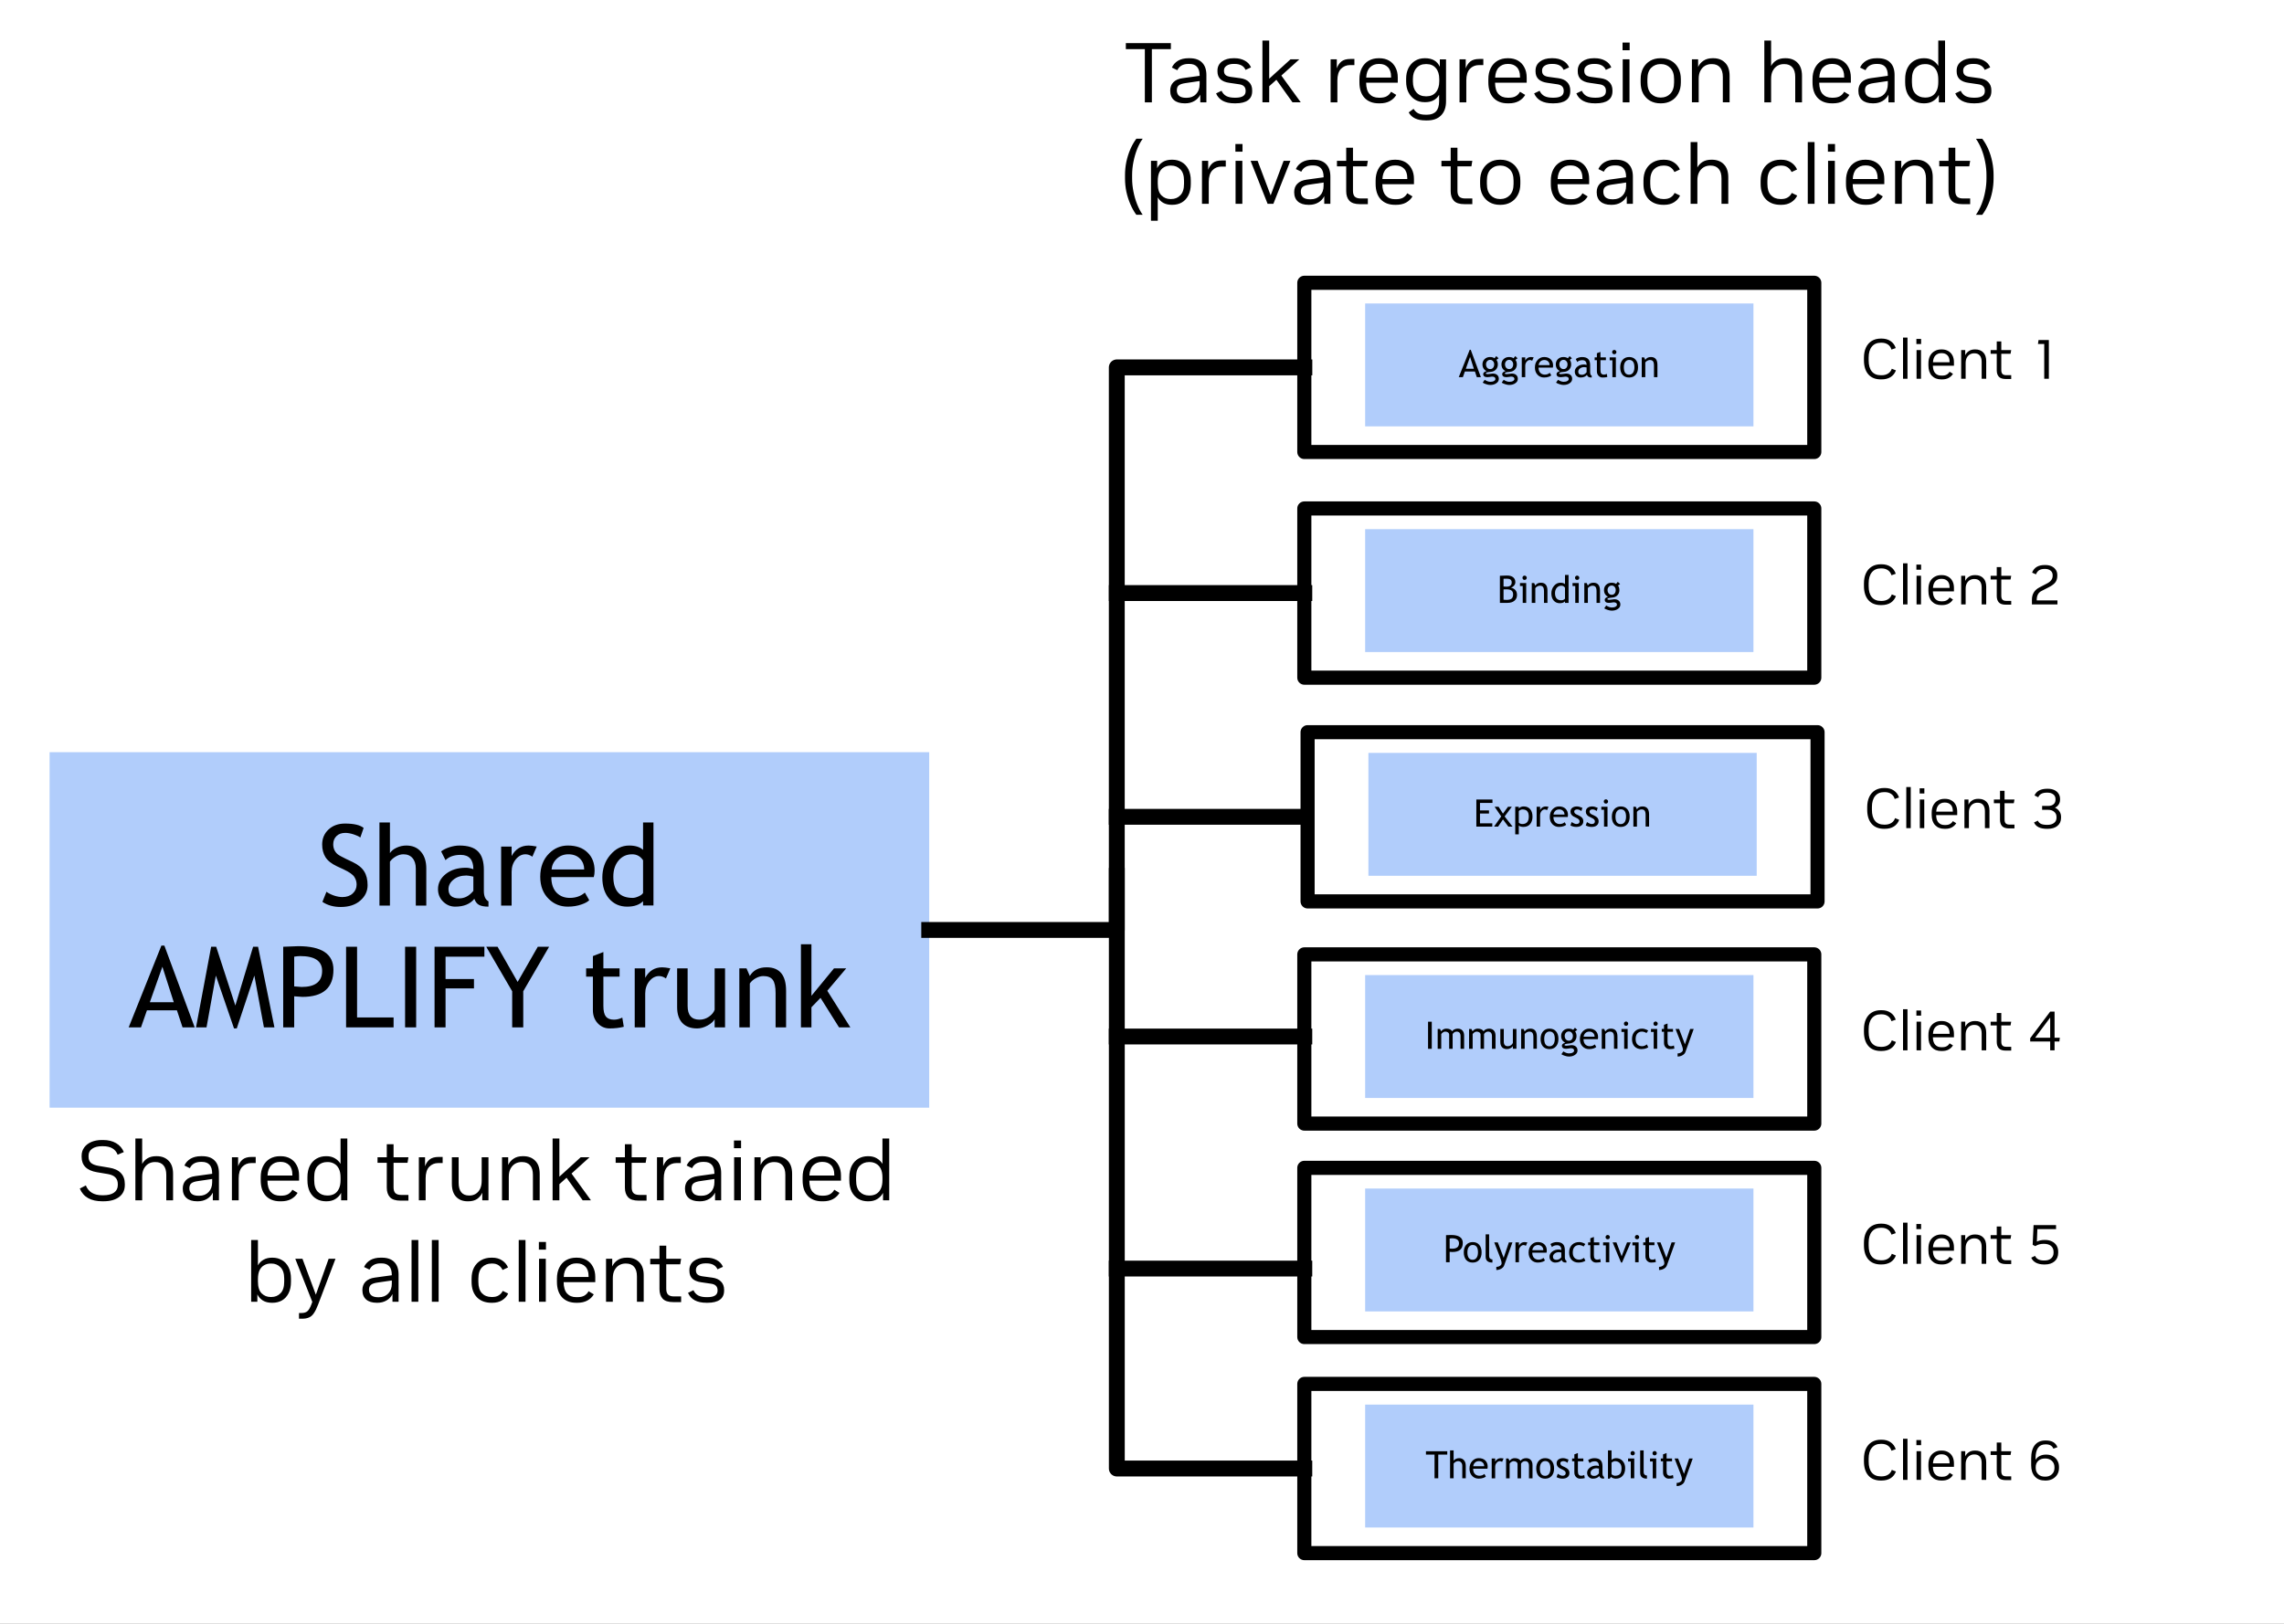 <svg version="1.1" viewBox="0.0 0.0 432.0 307.165" fill="none" stroke="none" stroke-linecap="square" stroke-miterlimit="10" xmlns:xlink="http://www.w3.org/1999/xlink" xmlns="http://www.w3.org/2000/svg"><rect x="0.0" y="0.0" width="432.0" height="307.165" fill="#808080" stroke="none"/><clipPath id="p8.0"><path d="m0 0l432.0 0l0 307.165l-432.0 0l0 -307.165z" clip-rule="nonzero"/></clipPath><g clip-path="url(#p8.0)"><path fill="#ffffff" d="m0 0l432.0 0l0 307.165l-432.0 0z" fill-rule="evenodd"/><path fill="#b1cdfb" d="m9.381 142.304l166.371 0l0 67.252l-166.371 0z" fill-rule="evenodd"/><path fill="#000000" d="m60.981 170.619l0.766 -1.906q0.578 0.422 1.438 0.719q0.875 0.281 1.563 0.281q1.219 0 1.953 -0.672q0.75 -0.672 0.75 -1.703q0 -0.766 -0.422 -1.422q-0.406 -0.672 -2.062 -1.453l-1.219 -0.562q-1.562 -0.734 -2.188 -1.734q-0.625 -1.0 -0.625 -2.406q0 -1.703 1.203 -2.828q1.219 -1.125 3.109 -1.125q2.531 0 3.531 0.828l-0.625 1.812q-0.406 -0.312 -1.266 -0.594q-0.859 -0.281 -1.578 -0.281q-1.062 0 -1.672 0.609q-0.609 0.609 -0.609 1.547q0 0.594 0.219 1.078q0.219 0.469 0.609 0.797q0.391 0.312 1.594 0.891l1.25 0.594q1.562 0.75 2.188 1.781q0.641 1.016 0.641 2.594q0 1.719 -1.391 2.922q-1.375 1.203 -3.688 1.203q-2.031 0 -3.469 -0.969zm17.664 0.703l0 -7.016q0 -1.25 -0.625 -1.969q-0.609 -0.719 -1.719 -0.719q-0.719 0 -1.453 0.422q-0.719 0.422 -1.094 0.984l0 8.297l-1.984 0l0 -15.719l1.984 0l0 5.797q0.391 -0.625 1.266 -1.031q0.891 -0.406 1.828 -0.406q1.766 0 2.766 1.172q1.016 1.156 1.016 3.172l0 7.016l-1.984 0zm11.075 -1.281q-1.188 1.484 -3.625 1.484q-1.312 0 -2.281 -0.953q-0.969 -0.953 -0.969 -2.359q0 -1.703 1.484 -2.875q1.484 -1.172 3.797 -1.172q0.625 0 1.406 0.266q0 -2.703 -2.406 -2.703q-1.859 0 -2.859 1.0l-0.828 -1.656q0.562 -0.453 1.547 -0.781q1.0 -0.328 1.906 -0.328q2.422 0 3.516 1.109q1.109 1.094 1.109 3.5l0 4.0q0 1.469 0.875 1.953l0 1.0q-1.203 0 -1.812 -0.344q-0.594 -0.344 -0.859 -1.141zm-0.188 -4.203q-0.938 -0.203 -1.312 -0.203q-1.5 0 -2.453 0.781q-0.938 0.766 -0.938 1.812q0 1.734 2.047 1.734q1.5 0 2.656 -1.422l0 -2.703zm11.159 -3.766q-0.641 -0.453 -1.297 -0.453q-1.062 0 -1.844 0.969q-0.781 0.969 -0.781 2.344l0 6.391l-1.984 0l0 -11.156l1.984 0l0 1.781q1.078 -1.984 3.219 -1.984q0.531 0 1.531 0.188l-0.828 1.922zm11.618 3.859l-8.031 0q0 1.969 1.062 3.016q0.953 0.922 2.438 0.922q1.703 0 2.844 -1.0l0.828 1.438q-0.453 0.453 -1.406 0.781q-1.188 0.438 -2.641 0.438q-2.109 0 -3.578 -1.422q-1.641 -1.578 -1.641 -4.234q0 -2.75 1.688 -4.422q1.5 -1.484 3.547 -1.484q2.391 0 3.734 1.344q1.312 1.281 1.312 3.422q0 0.656 -0.156 1.203zm-4.797 -4.312q-1.328 0 -2.219 0.859q-0.859 0.812 -0.969 2.016l6.172 0q0 -1.188 -0.75 -2.0q-0.812 -0.875 -2.234 -0.875zm14.117 9.688l0 -0.812q-1.031 1.031 -3.0 1.031q-2.094 0 -3.406 -1.5q-1.297 -1.5 -1.297 -4.0q0 -2.516 1.5 -4.281q1.5 -1.781 3.578 -1.781q1.719 0 2.625 0.812l0 -5.172l1.969 0l0 15.703l-1.969 0zm0 -8.562q-0.75 -1.125 -2.062 -1.125q-1.594 0 -2.578 1.188q-0.984 1.188 -0.984 3.031q0 4.031 3.672 4.031q0.469 0 1.125 -0.297q0.656 -0.297 0.828 -0.641l0 -6.188z" fill-rule="nonzero"/><path fill="#000000" d="m34.526 194.362l-1.062 -3.219l-5.672 0l-1.125 3.219l-2.328 0l6.188 -15.469l0.562 0l5.734 15.469l-2.297 0zm-3.812 -11.469l-2.375 6.719l4.531 0l-2.156 -6.719zm19.205 11.469l-1.812 -9.797l-3.328 10.0l-0.516 0l-3.438 -10.0l-1.766 9.797l-1.984 0l2.859 -15.25l0.953 0l3.625 11.125l3.359 -11.125l0.938 0l3.094 15.25l-1.984 0zm5.725 -5.875l0 5.875l-2.078 0l0 -15.25q2.359 -0.109 2.859 -0.109q6.641 0 6.641 4.453q0 5.141 -5.875 5.141q-0.359 0 -1.547 -0.109zm0 -7.5l0 5.625q1.328 0.109 1.406 0.109q3.875 0 3.875 -3.047q0 -2.797 -4.141 -2.797q-0.422 0 -1.141 0.109zm9.815 13.375l0 -15.25l2.078 0l0 13.375l6.906 0l0 1.875l-8.984 0zm11.159 0l0 -15.25l2.094 0l0 15.25l-2.094 0zm7.655 -13.375l0 4.234l5.375 0l0 1.766l-5.375 0l0 7.375l-2.078 0l0 -15.25l9.422 0l0 1.875l-7.344 0zm14.695 6.547l0 6.828l-2.094 0l0 -6.828l-4.906 -8.422l2.141 0l3.797 6.656l3.812 -6.656l2.141 0l-4.891 8.422zm13.173 -2.766l-1.281 0l0 -1.562l1.281 0l0 -2.328l1.984 -0.766l0 3.094l3.062 0l0 1.562l-3.062 0l0 5.547q0 1.406 0.469 2.0q0.484 0.594 1.531 0.594q0.766 0 1.578 -0.391l0.281 1.734q-1.219 0.312 -2.688 0.312q-1.328 0 -2.25 -0.984q-0.906 -0.984 -0.906 -2.484l0 -6.328zm13.816 0.344q-0.641 -0.453 -1.297 -0.453q-1.062 0 -1.844 0.969q-0.781 0.969 -0.781 2.344l0 6.391l-1.984 0l0 -11.156l1.984 0l0 1.781q1.078 -1.984 3.219 -1.984q0.531 0 1.531 0.188l-0.828 1.922zm4.102 -1.906l0 7.109q0 2.594 2.234 2.594q0.984 0 1.797 -0.562q0.812 -0.562 1.078 -1.312l0 -7.828l1.969 0l0 11.156l-1.969 0l0 -1.547q-0.344 0.656 -1.344 1.203q-1.0 0.547 -1.969 0.547q-1.828 0 -2.812 -1.047q-0.969 -1.047 -0.969 -2.984l0 -7.328l1.984 0zm16.638 11.156l0 -6.484q0 -1.781 -0.531 -2.5q-0.531 -0.719 -1.797 -0.719q-0.672 0 -1.422 0.406q-0.734 0.406 -1.125 1.0l0 8.297l-1.984 0l0 -11.156l1.359 0l0.625 1.438q0.969 -1.641 3.188 -1.641q3.672 0 3.672 4.453l0 6.906l-1.984 0zm11.997 0l-3.5 -5.578l-1.719 1.781l0 3.797l-1.984 0l0 -15.719l1.984 0l0 9.75l4.266 -5.188l2.312 0l-3.578 4.234l4.359 6.922l-2.141 0z" fill-rule="nonzero"/><path fill="#b1cdfb" d="m258.205 57.413l73.447 0l0 23.249l-73.447 0z" fill-rule="evenodd"/><path fill="#000000" d="m279.331 71.357l-0.359 -1.078l-1.906 0l-0.375 1.078l-0.781 0l2.078 -5.188l0.188 0l1.922 5.188l-0.766 0zm-1.281 -3.844l-0.797 2.25l1.516 0l-0.719 -2.25zm2.393 4.875l0.375 -0.531q0.578 0.375 1.062 0.375q0.453 0 0.703 -0.156q0.266 -0.156 0.266 -0.375q0 -0.453 -0.656 -0.453q-0.109 0 -0.406 0.062q-0.297 0.047 -0.453 0.047q-0.797 0 -0.797 -0.609q0 -0.188 0.188 -0.328q0.188 -0.156 0.453 -0.219q-0.781 -0.375 -0.781 -1.281q0 -0.594 0.406 -0.984q0.406 -0.391 1.016 -0.391q0.547 0 0.859 0.234l0.328 -0.406l0.438 0.406l-0.406 0.297q0.266 0.344 0.266 0.875q0 0.562 -0.359 0.953q-0.344 0.375 -0.922 0.438l-0.547 0.062q-0.094 0 -0.266 0.062q-0.172 0.062 -0.172 0.172q0 0.141 0.344 0.141q0.156 0 0.469 -0.047q0.328 -0.062 0.484 -0.062q0.547 0 0.844 0.266q0.312 0.266 0.312 0.734q0 0.516 -0.469 0.828q-0.453 0.328 -1.156 0.328q-0.359 0 -0.766 -0.141q-0.406 -0.125 -0.656 -0.297zm1.422 -4.312q-0.359 0 -0.578 0.25q-0.219 0.25 -0.219 0.594q0 0.391 0.219 0.656q0.219 0.25 0.578 0.25q0.344 0 0.547 -0.25q0.203 -0.25 0.203 -0.656q0 -0.344 -0.219 -0.594q-0.219 -0.25 -0.531 -0.25zm2.17 4.312l0.375 -0.531q0.578 0.375 1.062 0.375q0.453 0 0.703 -0.156q0.266 -0.156 0.266 -0.375q0 -0.453 -0.656 -0.453q-0.109 0 -0.406 0.062q-0.297 0.047 -0.453 0.047q-0.797 0 -0.797 -0.609q0 -0.188 0.188 -0.328q0.188 -0.156 0.453 -0.219q-0.781 -0.375 -0.781 -1.281q0 -0.594 0.406 -0.984q0.406 -0.391 1.016 -0.391q0.547 0 0.859 0.234l0.328 -0.406l0.438 0.406l-0.406 0.297q0.266 0.344 0.266 0.875q0 0.562 -0.359 0.953q-0.344 0.375 -0.922 0.438l-0.547 0.062q-0.094 0 -0.266 0.062q-0.172 0.062 -0.172 0.172q0 0.141 0.344 0.141q0.156 0 0.469 -0.047q0.328 -0.062 0.484 -0.062q0.547 0 0.844 0.266q0.312 0.266 0.312 0.734q0 0.516 -0.469 0.828q-0.453 0.328 -1.156 0.328q-0.359 0 -0.766 -0.141q-0.406 -0.125 -0.656 -0.297zm1.422 -4.312q-0.359 0 -0.578 0.25q-0.219 0.25 -0.219 0.594q0 0.391 0.219 0.656q0.219 0.25 0.578 0.25q0.344 0 0.547 -0.25q0.203 -0.25 0.203 -0.656q0 -0.344 -0.219 -0.594q-0.219 -0.25 -0.531 -0.25zm4.342 0.172q-0.219 -0.141 -0.438 -0.141q-0.344 0 -0.609 0.328q-0.266 0.312 -0.266 0.781l0 2.141l-0.656 0l0 -3.75l0.656 0l0 0.609q0.359 -0.672 1.078 -0.672q0.188 0 0.516 0.062l-0.281 0.641zm3.906 1.297l-2.703 0q0 0.656 0.359 1.016q0.328 0.312 0.828 0.312q0.562 0 0.938 -0.344l0.281 0.484q-0.141 0.156 -0.469 0.266q-0.391 0.141 -0.891 0.141q-0.703 0 -1.188 -0.469q-0.547 -0.531 -0.547 -1.422q0 -0.922 0.562 -1.484q0.5 -0.5 1.188 -0.5q0.797 0 1.25 0.453q0.438 0.438 0.438 1.141q0 0.234 -0.047 0.406zm-1.609 -1.438q-0.453 0 -0.75 0.281q-0.281 0.281 -0.328 0.688l2.078 0q0 -0.406 -0.25 -0.672q-0.281 -0.297 -0.75 -0.297zm2.216 4.281l0.375 -0.531q0.578 0.375 1.062 0.375q0.453 0 0.703 -0.156q0.266 -0.156 0.266 -0.375q0 -0.453 -0.656 -0.453q-0.109 0 -0.406 0.062q-0.297 0.047 -0.453 0.047q-0.797 0 -0.797 -0.609q0 -0.188 0.188 -0.328q0.188 -0.156 0.453 -0.219q-0.781 -0.375 -0.781 -1.281q0 -0.594 0.406 -0.984q0.406 -0.391 1.016 -0.391q0.547 0 0.859 0.234l0.328 -0.406l0.438 0.406l-0.406 0.297q0.266 0.344 0.266 0.875q0 0.562 -0.359 0.953q-0.344 0.375 -0.922 0.438l-0.547 0.062q-0.094 0 -0.266 0.062q-0.172 0.062 -0.172 0.172q0 0.141 0.344 0.141q0.156 0 0.469 -0.047q0.328 -0.062 0.484 -0.062q0.547 0 0.844 0.266q0.312 0.266 0.312 0.734q0 0.516 -0.469 0.828q-0.453 0.328 -1.156 0.328q-0.359 0 -0.766 -0.141q-0.406 -0.125 -0.656 -0.297zm1.422 -4.312q-0.359 0 -0.578 0.25q-0.219 0.25 -0.219 0.594q0 0.391 0.219 0.656q0.219 0.25 0.578 0.25q0.344 0 0.547 -0.25q0.203 -0.25 0.203 -0.656q0 -0.344 -0.219 -0.594q-0.219 -0.25 -0.531 -0.25zm4.42 2.844q-0.391 0.5 -1.219 0.5q-0.438 0 -0.766 -0.312q-0.312 -0.312 -0.312 -0.797q0 -0.562 0.5 -0.953q0.5 -0.406 1.266 -0.406q0.203 0 0.469 0.094q0 -0.906 -0.797 -0.906q-0.625 0 -0.969 0.344l-0.281 -0.562q0.188 -0.156 0.516 -0.266q0.344 -0.109 0.656 -0.109q0.812 0 1.172 0.375q0.375 0.359 0.375 1.172l0 1.344q0 0.484 0.297 0.656l0 0.328q-0.406 0 -0.609 -0.109q-0.203 -0.125 -0.297 -0.391zm-0.062 -1.406q-0.312 -0.062 -0.438 -0.062q-0.5 0 -0.828 0.266q-0.312 0.25 -0.312 0.609q0 0.578 0.688 0.578q0.516 0 0.891 -0.484l0 -0.906zm1.947 -1.375l-0.422 0l0 -0.531l0.422 0l0 -0.781l0.672 -0.25l0 1.031l1.031 0l0 0.531l-1.031 0l0 1.859q0 0.469 0.156 0.672q0.156 0.203 0.516 0.203q0.25 0 0.531 -0.141l0.094 0.594q-0.422 0.094 -0.906 0.094q-0.438 0 -0.75 -0.328q-0.312 -0.328 -0.312 -0.828l0 -2.125zm3.29 -1.938q0.172 0 0.281 0.125q0.125 0.109 0.125 0.281q0 0.172 -0.125 0.297q-0.109 0.109 -0.281 0.109q-0.172 0 -0.297 -0.109q-0.109 -0.125 -0.109 -0.297q0 -0.172 0.109 -0.281q0.125 -0.125 0.297 -0.125zm-0.359 5.156l0 -3.188l-0.516 0l0 -0.562l1.172 0l0 3.75l-0.656 0zm1.478 -1.875q0 -0.875 0.453 -1.406q0.469 -0.531 1.234 -0.531q0.797 0 1.234 0.516q0.453 0.516 0.453 1.422q0 0.906 -0.453 1.422q-0.453 0.516 -1.234 0.516q-0.797 0 -1.25 -0.516q-0.438 -0.531 -0.438 -1.422zm0.688 0q0 1.406 1.0 1.406q0.469 0 0.734 -0.375q0.266 -0.375 0.266 -1.031q0 -1.391 -1.0 -1.391q-0.453 0 -0.734 0.375q-0.266 0.359 -0.266 1.016zm5.7 1.875l0 -2.172q0 -0.609 -0.188 -0.844q-0.172 -0.234 -0.609 -0.234q-0.219 0 -0.469 0.141q-0.25 0.125 -0.375 0.328l0 2.781l-0.672 0l0 -3.75l0.453 0l0.219 0.484q0.328 -0.547 1.062 -0.547q1.234 0 1.234 1.5l0 2.312l-0.656 0z" fill-rule="nonzero"/><path fill="#000000" fill-opacity="0.0" d="m246.702 53.498l96.454 0l0 32.012l-96.454 0z" fill-rule="evenodd"/><path stroke="#000000" stroke-width="2.667" stroke-linejoin="round" stroke-linecap="butt" d="m246.702 53.498l96.454 0l0 32.012l-96.454 0z" fill-rule="evenodd"/><path fill="#000000" fill-opacity="0.0" d="m322.591 57.411l96.661 0l0 22.614l-96.661 0z" fill-rule="evenodd"/><path fill="#000000" d="m355.754 71.776q-1.547 0 -2.375 -0.953q-0.828 -0.953 -0.828 -2.672l0 -0.469q0 -1.109 0.375 -1.922q0.391 -0.828 1.109 -1.266q0.719 -0.438 1.719 -0.438l0.125 0q1.016 0 1.703 0.469q0.703 0.469 0.984 1.328l-0.812 0.281q-0.188 -0.641 -0.688 -0.969q-0.484 -0.328 -1.188 -0.328l-0.125 0q-1.094 0 -1.703 0.734q-0.609 0.734 -0.609 2.078l0 0.531q0 1.375 0.594 2.094q0.594 0.719 1.719 0.719l0.125 0q0.719 0 1.219 -0.312q0.516 -0.312 0.719 -0.922l0.781 0.312q-0.297 0.812 -1.0 1.266q-0.703 0.438 -1.719 0.438l-0.125 0zm4.188 -0.125l0 -7.781l0.844 0l0 7.781l-0.844 0zm2.558 0l0 -5.422l0.844 0l0 5.422l-0.844 0zm-0.031 -6.562l0 -0.969l0.891 0l0 0.969l-0.891 0zm4.698 6.688q-1.109 0 -1.766 -0.688q-0.656 -0.688 -0.656 -1.953l0 -0.391q0 -0.828 0.297 -1.406q0.312 -0.594 0.859 -0.906q0.547 -0.328 1.266 -0.328l0.094 0q0.703 0 1.219 0.297q0.531 0.297 0.812 0.844q0.281 0.547 0.281 1.281l0 0.656l-3.984 0q0.016 0.938 0.438 1.406q0.422 0.469 1.141 0.469l0.172 0q0.531 0 0.859 -0.188q0.344 -0.188 0.547 -0.547l0.641 0.391q-0.281 0.484 -0.812 0.781q-0.516 0.281 -1.234 0.281l-0.172 0zm-1.562 -3.25l3.141 0l0 -0.109q0 -0.797 -0.406 -1.203q-0.406 -0.406 -1.078 -0.406l-0.094 0q-0.656 0 -1.094 0.438q-0.422 0.438 -0.469 1.281zm5.335 3.125l0 -5.422l0.766 0l0 0.969q0.234 -0.484 0.688 -0.781q0.453 -0.312 1.141 -0.312l0.094 0q0.922 0 1.484 0.562q0.562 0.562 0.562 1.656l0 3.328l-0.859 0l0 -3.203q0 -0.797 -0.359 -1.203q-0.344 -0.406 -1.0 -0.406l-0.078 0q-0.422 0 -0.781 0.203q-0.359 0.203 -0.594 0.625q-0.219 0.406 -0.219 1.016l0 2.969l-0.844 0zm8.447 0.047q-0.938 0 -1.328 -0.438q-0.391 -0.438 -0.391 -1.203l0 -3.125l-1.156 0l0 -0.703l1.156 0l0 -1.641l0.859 0l0 1.641l1.875 0l-0.125 0.703l-1.75 0l0 3.078q0 0.516 0.234 0.75q0.234 0.219 0.719 0.219l0.922 0l0 0.719l-1.016 0zm7.263 -0.047l0 -6.578l-1.187 0l0.109 -0.75l1.953 0l0 7.328l-0.875 0z" fill-rule="nonzero"/><path fill="#000000" fill-opacity="0.0" d="m175.752 175.93l35.48 0l0 -106.425l35.48 0" fill-rule="evenodd"/><path stroke="#000000" stroke-width="3.0" stroke-linejoin="round" stroke-linecap="butt" d="m175.752 175.93l35.48 0l0 -106.425l35.48 0" fill-rule="evenodd"/><path fill="#000000" fill-opacity="0.0" d="m211.237 165.697l0 112.126l35.465 0" fill-rule="evenodd"/><path stroke="#000000" stroke-width="3.0" stroke-linejoin="round" stroke-linecap="butt" d="m211.237 165.697l0 112.126l35.465 0" fill-rule="evenodd"/><path fill="#000000" fill-opacity="0.0" d="m108.496 0l372.865 0l0 48.469l-372.865 0z" fill-rule="evenodd"/><path fill="#000000" d="m216.537 19.36l0 -10.062l-3.594 0l0 -1.141l8.516 0l0 1.141l-3.594 0l0 10.062l-1.328 0zm7.518 0.188q-1.312 0 -2.016 -0.625q-0.703 -0.625 -0.703 -1.781q0 -0.969 0.594 -1.578q0.609 -0.625 1.781 -0.781l3.188 -0.438l0 -0.062q0 -2.188 -1.953 -2.188l-0.172 0q-1.531 0 -2.094 1.188l-1.031 -0.5q0.375 -0.828 1.172 -1.297q0.812 -0.469 1.953 -0.469l0.25 0q1.547 0 2.344 0.828q0.812 0.812 0.812 2.359l0 5.156l-1.156 0l0 -1.453q-0.375 0.766 -1.125 1.203q-0.75 0.438 -1.703 0.438l-0.141 0zm2.844 -4.219l-2.656 0.391q-0.922 0.125 -1.297 0.438q-0.359 0.297 -0.359 0.922q0 0.688 0.438 1.062q0.438 0.359 1.266 0.359l0.172 0q1.094 0 1.766 -0.703q0.672 -0.703 0.672 -1.875l0 -0.594zm6.594 4.219q-2.672 0 -3.484 -1.875l1.031 -0.5q0.312 0.672 0.906 1.0q0.609 0.312 1.562 0.312l0.188 0q1.906 0 1.906 -1.234l0 -0.078q0 -1.078 -1.266 -1.234l-1.812 -0.266q-1.078 -0.141 -1.672 -0.672q-0.578 -0.547 -0.578 -1.484l0 -0.172q0 -1.047 0.828 -1.688q0.844 -0.641 2.203 -0.641l0.203 0q1.125 0 1.953 0.469q0.828 0.453 1.156 1.266l-1.031 0.469q-0.5 -1.125 -2.078 -1.125l-0.188 0q-0.828 0 -1.328 0.344q-0.484 0.328 -0.484 0.891l0 0.094q0 0.5 0.297 0.766q0.297 0.266 0.969 0.359l1.844 0.25q1.047 0.141 1.625 0.734q0.594 0.594 0.594 1.547l0 0.172q0 1.141 -0.797 1.719q-0.797 0.578 -2.328 0.578l-0.219 0zm5.285 -0.188l0 -11.688l1.281 0l0 7.219l4.031 -3.672l1.672 0l-3.406 3.078l3.672 5.062l-1.562 0l-3.047 -4.266l-1.359 1.219l0 3.047l-1.281 0zm12.896 0l0 -8.141l1.172 0l0 1.703q0.281 -0.797 0.859 -1.281q0.594 -0.484 1.719 -0.484l0.75 0l0 1.156l-0.828 0q-1.031 0 -1.719 0.719q-0.672 0.719 -0.672 2.188l0 4.141l-1.281 0zm9.092 0.188q-1.688 0 -2.672 -1.031q-0.969 -1.047 -0.969 -2.938l0 -0.594q0 -1.219 0.453 -2.109q0.453 -0.891 1.266 -1.375q0.828 -0.484 1.922 -0.484l0.125 0q1.062 0 1.844 0.453q0.781 0.453 1.203 1.281q0.438 0.812 0.438 1.922l0 0.969l-5.984 0q0.016 1.438 0.641 2.141q0.641 0.703 1.734 0.703l0.234 0q0.797 0 1.297 -0.281q0.516 -0.297 0.812 -0.844l0.984 0.594q-0.422 0.734 -1.219 1.172q-0.781 0.422 -1.875 0.422l-0.234 0zm-2.359 -4.875l4.703 0l0 -0.172q0 -1.188 -0.609 -1.797q-0.594 -0.609 -1.609 -0.609l-0.125 0q-1.0 0 -1.656 0.656q-0.641 0.656 -0.703 1.922zm11.238 8.109q-2.375 0 -3.203 -1.516l0.922 -0.672q0.359 0.578 0.875 0.844q0.531 0.266 1.422 0.266l0.234 0q2.297 0 2.297 -2.531l0 -1.234q-0.797 1.391 -2.625 1.391l-0.094 0q-1.062 0 -1.844 -0.484q-0.781 -0.5 -1.234 -1.375q-0.438 -0.875 -0.438 -2.047l0 -0.516q0 -1.156 0.438 -2.031q0.453 -0.875 1.234 -1.359q0.781 -0.5 1.844 -0.5l0.094 0q2.016 0 2.766 1.609l0 -1.391l1.172 0l0 7.922q0 1.734 -0.938 2.672q-0.922 0.953 -2.641 0.953l-0.281 0zm0.031 -4.562l0.141 0q1.125 0 1.766 -0.766q0.641 -0.766 0.641 -2.094l0 -0.391q0 -1.328 -0.641 -2.078q-0.641 -0.766 -1.766 -0.766l-0.141 0q-1.125 0 -1.781 0.766q-0.656 0.75 -0.656 2.031l0 0.5q0 1.281 0.656 2.047q0.656 0.75 1.781 0.75zm6.382 1.141l0 -8.141l1.172 0l0 1.703q0.281 -0.797 0.859 -1.281q0.594 -0.484 1.719 -0.484l0.75 0l0 1.156l-0.828 0q-1.031 0 -1.719 0.719q-0.672 0.719 -0.672 2.188l0 4.141l-1.281 0zm9.092 0.188q-1.688 0 -2.672 -1.031q-0.969 -1.047 -0.969 -2.938l0 -0.594q0 -1.219 0.453 -2.109q0.453 -0.891 1.266 -1.375q0.828 -0.484 1.922 -0.484l0.125 0q1.062 0 1.844 0.453q0.781 0.453 1.203 1.281q0.438 0.812 0.438 1.922l0 0.969l-5.984 0q0.016 1.438 0.641 2.141q0.641 0.703 1.734 0.703l0.234 0q0.797 0 1.297 -0.281q0.516 -0.297 0.812 -0.844l0.984 0.594q-0.422 0.734 -1.219 1.172q-0.781 0.422 -1.875 0.422l-0.234 0zm-2.359 -4.875l4.703 0l0 -0.172q0 -1.188 -0.609 -1.797q-0.594 -0.609 -1.609 -0.609l-0.125 0q-1.0 0 -1.656 0.656q-0.641 0.656 -0.703 1.922zm10.863 4.875q-2.672 0 -3.484 -1.875l1.031 -0.5q0.312 0.672 0.906 1.0q0.609 0.312 1.562 0.312l0.188 0q1.906 0 1.906 -1.234l0 -0.078q0 -1.078 -1.266 -1.234l-1.812 -0.266q-1.078 -0.141 -1.672 -0.672q-0.578 -0.547 -0.578 -1.484l0 -0.172q0 -1.047 0.828 -1.688q0.844 -0.641 2.203 -0.641l0.203 0q1.125 0 1.953 0.469q0.828 0.453 1.156 1.266l-1.031 0.469q-0.5 -1.125 -2.078 -1.125l-0.188 0q-0.828 0 -1.328 0.344q-0.484 0.328 -0.484 0.891l0 0.094q0 0.5 0.297 0.766q0.297 0.266 0.969 0.359l1.844 0.25q1.047 0.141 1.625 0.734q0.594 0.594 0.594 1.547l0 0.172q0 1.141 -0.797 1.719q-0.797 0.578 -2.328 0.578l-0.219 0zm7.984 0q-2.672 0 -3.484 -1.875l1.031 -0.5q0.312 0.672 0.906 1.0q0.609 0.312 1.562 0.312l0.188 0q1.906 0 1.906 -1.234l0 -0.078q0 -1.078 -1.266 -1.234l-1.812 -0.266q-1.078 -0.141 -1.672 -0.672q-0.578 -0.547 -0.578 -1.484l0 -0.172q0 -1.047 0.828 -1.688q0.844 -0.641 2.203 -0.641l0.203 0q1.125 0 1.953 0.469q0.828 0.453 1.156 1.266l-1.031 0.469q-0.5 -1.125 -2.078 -1.125l-0.188 0q-0.828 0 -1.328 0.344q-0.484 0.328 -0.484 0.891l0 0.094q0 0.5 0.297 0.766q0.297 0.266 0.969 0.359l1.844 0.25q1.047 0.141 1.625 0.734q0.594 0.594 0.594 1.547l0 0.172q0 1.141 -0.797 1.719q-0.797 0.578 -2.328 0.578l-0.219 0zm5.285 -0.188l0 -8.141l1.281 0l0 8.141l-1.281 0zm-0.031 -9.859l0 -1.453l1.344 0l0 1.453l-1.344 0zm7.137 10.047q-1.062 0 -1.906 -0.469q-0.828 -0.469 -1.328 -1.359q-0.484 -0.906 -0.484 -2.156l0 -0.562q0 -1.234 0.484 -2.125q0.5 -0.906 1.328 -1.375q0.844 -0.484 1.906 -0.484l0.156 0q1.078 0 1.906 0.484q0.844 0.469 1.328 1.359q0.5 0.891 0.5 2.125l0 0.594q0 1.25 -0.5 2.141q-0.484 0.891 -1.328 1.359q-0.828 0.469 -1.906 0.469l-0.156 0zm0.016 -1.094l0.125 0q1.047 0 1.75 -0.719q0.719 -0.734 0.719 -2.156l0 -0.594q0 -1.422 -0.719 -2.141q-0.703 -0.719 -1.75 -0.719l-0.125 0q-1.031 0 -1.75 0.719q-0.703 0.719 -0.703 2.141l0 0.594q0 1.422 0.703 2.156q0.719 0.719 1.75 0.719zm5.967 0.906l0 -8.141l1.172 0l0 1.453q0.328 -0.734 1.016 -1.188q0.688 -0.469 1.719 -0.469l0.141 0q1.391 0 2.234 0.859q0.844 0.844 0.844 2.469l0 5.016l-1.281 0l0 -4.797q0 -1.203 -0.531 -1.812q-0.531 -0.625 -1.516 -0.625l-0.125 0q-0.641 0 -1.188 0.312q-0.531 0.312 -0.875 0.938q-0.328 0.609 -0.328 1.531l0 4.453l-1.281 0zm13.696 0l0 -11.688l1.281 0l0 4.812q0.344 -0.656 1.0 -1.062q0.672 -0.406 1.625 -0.406l0.141 0q1.391 0 2.234 0.859q0.844 0.844 0.844 2.469l0 5.016l-1.281 0l0 -4.797q0 -1.203 -0.531 -1.812q-0.531 -0.625 -1.516 -0.625l-0.125 0q-0.641 0 -1.188 0.312q-0.531 0.312 -0.875 0.938q-0.328 0.609 -0.328 1.531l0 4.453l-1.281 0zm12.756 0.188q-1.688 0 -2.672 -1.031q-0.969 -1.047 -0.969 -2.938l0 -0.594q0 -1.219 0.453 -2.109q0.453 -0.891 1.266 -1.375q0.828 -0.484 1.922 -0.484l0.125 0q1.062 0 1.844 0.453q0.781 0.453 1.203 1.281q0.438 0.812 0.438 1.922l0 0.969l-5.984 0q0.016 1.438 0.641 2.141q0.641 0.703 1.734 0.703l0.234 0q0.797 0 1.297 -0.281q0.516 -0.297 0.812 -0.844l0.984 0.594q-0.422 0.734 -1.219 1.172q-0.781 0.422 -1.875 0.422l-0.234 0zm-2.359 -4.875l4.703 0l0 -0.172q0 -1.188 -0.609 -1.797q-0.594 -0.609 -1.609 -0.609l-0.125 0q-1.0 0 -1.656 0.656q-0.641 0.656 -0.703 1.922zm10.113 4.875q-1.312 0 -2.016 -0.625q-0.703 -0.625 -0.703 -1.781q0 -0.969 0.594 -1.578q0.609 -0.625 1.781 -0.781l3.188 -0.438l0 -0.062q0 -2.188 -1.953 -2.188l-0.172 0q-1.531 0 -2.094 1.188l-1.031 -0.5q0.375 -0.828 1.172 -1.297q0.812 -0.469 1.953 -0.469l0.25 0q1.547 0 2.344 0.828q0.812 0.812 0.812 2.359l0 5.156l-1.156 0l0 -1.453q-0.375 0.766 -1.125 1.203q-0.75 0.438 -1.703 0.438l-0.141 0zm2.844 -4.219l-2.656 0.391q-0.922 0.125 -1.297 0.438q-0.359 0.297 -0.359 0.922q0 0.688 0.438 1.062q0.438 0.359 1.266 0.359l0.172 0q1.094 0 1.766 -0.703q0.672 -0.703 0.672 -1.875l0 -0.594zm6.797 4.219q-1.016 0 -1.812 -0.453q-0.781 -0.453 -1.25 -1.344q-0.453 -0.906 -0.453 -2.188l0 -0.578q0 -1.266 0.453 -2.156q0.469 -0.891 1.25 -1.344q0.797 -0.469 1.812 -0.469l0.094 0q0.922 0 1.594 0.406q0.672 0.391 1.062 1.047l0 -4.797l1.281 0l0 11.688l-1.172 0l0 -1.406q-0.375 0.719 -1.078 1.156q-0.688 0.438 -1.688 0.438l-0.094 0zm0.203 -1.094l0.141 0q0.672 0 1.219 -0.297q0.547 -0.312 0.859 -0.953q0.328 -0.641 0.328 -1.672l0 -0.484q0 -1.031 -0.328 -1.672q-0.328 -0.641 -0.875 -0.938q-0.547 -0.312 -1.203 -0.312l-0.141 0q-1.047 0 -1.75 0.703q-0.688 0.688 -0.688 2.156l0 0.578q0 1.484 0.688 2.188q0.703 0.703 1.75 0.703zm9.242 1.094q-2.672 0 -3.484 -1.875l1.031 -0.5q0.312 0.672 0.906 1.0q0.609 0.312 1.562 0.312l0.188 0q1.906 0 1.906 -1.234l0 -0.078q0 -1.078 -1.266 -1.234l-1.812 -0.266q-1.078 -0.141 -1.672 -0.672q-0.578 -0.547 -0.578 -1.484l0 -0.172q0 -1.047 0.828 -1.688q0.844 -0.641 2.203 -0.641l0.203 0q1.125 0 1.953 0.469q0.828 0.453 1.156 1.266l-1.031 0.469q-0.5 -1.125 -2.078 -1.125l-0.188 0q-0.828 0 -1.328 0.344q-0.484 0.328 -0.484 0.891l0 0.094q0 0.5 0.297 0.766q0.297 0.266 0.969 0.359l1.844 0.25q1.047 0.141 1.625 0.734q0.594 0.594 0.594 1.547l0 0.172q0 1.141 -0.797 1.719q-0.797 0.578 -2.328 0.578l-0.219 0z" fill-rule="nonzero"/><path fill="#000000" d="m214.928 40.638q-0.656 -0.891 -1.141 -2.031q-0.484 -1.125 -0.75 -2.359q-0.25 -1.234 -0.25 -2.484l0 -0.656q0 -1.25 0.25 -2.484q0.266 -1.25 0.75 -2.375q0.484 -1.125 1.141 -2.0l1.203 0q-0.609 0.844 -1.062 1.984q-0.438 1.125 -0.688 2.391q-0.25 1.25 -0.25 2.484l0 0.656q0 1.219 0.25 2.484q0.25 1.266 0.703 2.406q0.453 1.141 1.047 1.984l-1.203 0zm2.77 1.125l0 -11.344l1.172 0l0 1.391q0.359 -0.719 1.047 -1.156q0.703 -0.438 1.703 -0.438l0.109 0q1.031 0 1.812 0.469q0.781 0.453 1.234 1.344q0.453 0.891 0.453 2.156l0 0.594q0 1.281 -0.453 2.172q-0.453 0.891 -1.234 1.344q-0.781 0.453 -1.812 0.453l-0.109 0q-0.922 0 -1.609 -0.375q-0.672 -0.391 -1.031 -1.047l0 4.438l-1.281 0zm3.672 -4.109l0.156 0q1.031 0 1.719 -0.703q0.703 -0.703 0.703 -2.188l0 -0.578q0 -1.469 -0.703 -2.156q-0.688 -0.703 -1.719 -0.703l-0.156 0q-0.656 0 -1.203 0.312q-0.547 0.297 -0.875 0.938q-0.312 0.641 -0.312 1.672l0 0.484q0 1.531 0.703 2.234q0.703 0.688 1.688 0.688zm5.976 0.906l0 -8.141l1.172 0l0 1.703q0.281 -0.797 0.859 -1.281q0.594 -0.484 1.719 -0.484l0.75 0l0 1.156l-0.828 0q-1.031 0 -1.719 0.719q-0.672 0.719 -0.672 2.188l0 4.141l-1.281 0zm6.352 0l0 -8.141l1.281 0l0 8.141l-1.281 0zm-0.031 -9.859l0 -1.453l1.344 0l0 1.453l-1.344 0zm6.09 9.859l-3.219 -8.141l1.328 0l2.469 6.547l2.453 -6.547l1.281 0l-3.219 8.141l-1.094 0zm7.747 0.188q-1.312 0 -2.016 -0.625q-0.703 -0.625 -0.703 -1.781q0 -0.969 0.594 -1.578q0.609 -0.625 1.781 -0.781l3.188 -0.438l0 -0.062q0 -2.188 -1.953 -2.188l-0.172 0q-1.531 0 -2.094 1.188l-1.031 -0.5q0.375 -0.828 1.172 -1.297q0.812 -0.469 1.953 -0.469l0.25 0q1.547 0 2.344 0.828q0.812 0.812 0.812 2.359l0 5.156l-1.156 0l0 -1.453q-0.375 0.766 -1.125 1.203q-0.75 0.438 -1.703 0.438l-0.141 0zm2.844 -4.219l-2.656 0.391q-0.922 0.125 -1.297 0.438q-0.359 0.297 -0.359 0.922q0 0.688 0.438 1.062q0.438 0.359 1.266 0.359l0.172 0q1.094 0 1.766 -0.703q0.672 -0.703 0.672 -1.875l0 -0.594zm6.87 4.094q-1.406 0 -2 -0.656q-0.594 -0.656 -0.594 -1.797l0 -4.703l-1.75 0l0 -1.047l1.75 0l0 -2.469l1.281 0l0 2.469l2.812 0l-0.172 1.047l-2.641 0l0 4.625q0 0.766 0.344 1.109q0.359 0.344 1.094 0.344l1.375 0l0 1.078l-1.5 0zm6.613 0.125q-1.688 0 -2.672 -1.031q-0.969 -1.047 -0.969 -2.938l0 -0.594q0 -1.219 0.453 -2.109q0.453 -0.891 1.266 -1.375q0.828 -0.484 1.922 -0.484l0.125 0q1.062 0 1.844 0.453q0.781 0.453 1.203 1.281q0.438 0.812 0.438 1.922l0 0.969l-5.984 0q0.016 1.438 0.641 2.141q0.641 0.703 1.734 0.703l0.234 0q0.797 0 1.297 -0.281q0.516 -0.297 0.812 -0.844l0.984 0.594q-0.422 0.734 -1.219 1.172q-0.781 0.422 -1.875 0.422l-0.234 0zm-2.359 -4.875l4.703 0l0 -0.172q0 -1.188 -0.609 -1.797q-0.594 -0.609 -1.609 -0.609l-0.125 0q-1.0 0 -1.656 0.656q-0.641 0.656 -0.703 1.922zm15.507 4.75q-1.406 0 -2.0 -0.656q-0.594 -0.656 -0.594 -1.797l0 -4.703l-1.75 0l0 -1.047l1.75 0l0 -2.469l1.281 0l0 2.469l2.812 0l-0.172 1.047l-2.641 0l0 4.625q0 0.766 0.344 1.109q0.359 0.344 1.094 0.344l1.375 0l0 1.078l-1.5 0zm6.691 0.125q-1.062 0 -1.906 -0.469q-0.828 -0.469 -1.328 -1.359q-0.484 -0.906 -0.484 -2.156l0 -0.562q0 -1.234 0.484 -2.125q0.5 -0.906 1.328 -1.375q0.844 -0.484 1.906 -0.484l0.156 0q1.078 0 1.906 0.484q0.844 0.469 1.328 1.359q0.5 0.891 0.5 2.125l0 0.594q0 1.25 -0.5 2.141q-0.484 0.891 -1.328 1.359q-0.828 0.469 -1.906 0.469l-0.156 0zm0.016 -1.094l0.125 0q1.047 0 1.75 -0.719q0.719 -0.734 0.719 -2.156l0 -0.594q0 -1.422 -0.719 -2.141q-0.703 -0.719 -1.75 -0.719l-0.125 0q-1.031 0 -1.75 0.719q-0.703 0.719 -0.703 2.141l0 0.594q0 1.422 0.703 2.156q0.719 0.719 1.75 0.719zm13.282 1.094q-1.688 0 -2.672 -1.031q-0.969 -1.047 -0.969 -2.938l0 -0.594q0 -1.219 0.453 -2.109q0.453 -0.891 1.266 -1.375q0.828 -0.484 1.922 -0.484l0.125 0q1.062 0 1.844 0.453q0.781 0.453 1.203 1.281q0.438 0.812 0.438 1.922l0 0.969l-5.984 0q0.016 1.438 0.641 2.141q0.641 0.703 1.734 0.703l0.234 0q0.797 0 1.297 -0.281q0.516 -0.297 0.812 -0.844l0.984 0.594q-0.422 0.734 -1.219 1.172q-0.781 0.422 -1.875 0.422l-0.234 0zm-2.359 -4.875l4.703 0l0 -0.172q0 -1.188 -0.609 -1.797q-0.594 -0.609 -1.609 -0.609l-0.125 0q-1.0 0 -1.656 0.656q-0.641 0.656 -0.703 1.922zm10.113 4.875q-1.312 0 -2.016 -0.625q-0.703 -0.625 -0.703 -1.781q0 -0.969 0.594 -1.578q0.609 -0.625 1.781 -0.781l3.188 -0.438l0 -0.062q0 -2.188 -1.953 -2.188l-0.172 0q-1.531 0 -2.094 1.188l-1.031 -0.5q0.375 -0.828 1.172 -1.297q0.812 -0.469 1.953 -0.469l0.25 0q1.547 0 2.344 0.828q0.812 0.812 0.812 2.359l0 5.156l-1.156 0l0 -1.453q-0.375 0.766 -1.125 1.203q-0.75 0.438 -1.703 0.438l-0.141 0zm2.844 -4.219l-2.656 0.391q-0.922 0.125 -1.297 0.438q-0.359 0.297 -0.359 0.922q0 0.688 0.438 1.062q0.438 0.359 1.266 0.359l0.172 0q1.094 0 1.766 -0.703q0.672 -0.703 0.672 -1.875l0 -0.594zm7.032 4.219q-1.719 0 -2.734 -1.031q-1.016 -1.047 -1.016 -2.938l0 -0.594q0 -1.234 0.469 -2.125q0.484 -0.891 1.328 -1.359q0.844 -0.484 1.953 -0.484l0.172 0q1.078 0 1.844 0.516q0.766 0.5 1.125 1.328l-1.031 0.484q-0.266 -0.562 -0.75 -0.891q-0.484 -0.328 -1.188 -0.328l-0.156 0q-1.094 0 -1.797 0.719q-0.688 0.719 -0.688 2.141l0 0.594q0 1.438 0.672 2.156q0.688 0.719 1.812 0.719l0.156 0q0.734 0 1.219 -0.312q0.5 -0.312 0.75 -0.844l1.031 0.5q-0.359 0.781 -1.141 1.266q-0.766 0.484 -1.859 0.484l-0.172 0zm5.167 -0.188l0 -11.688l1.281 0l0 4.812q0.344 -0.656 1.0 -1.062q0.672 -0.406 1.625 -0.406l0.141 0q1.391 0 2.234 0.859q0.844 0.844 0.844 2.469l0 5.016l-1.281 0l0 -4.797q0 -1.203 -0.531 -1.812q-0.531 -0.625 -1.516 -0.625l-0.125 0q-0.641 0 -1.188 0.312q-0.531 0.312 -0.875 0.938q-0.328 0.609 -0.328 1.531l0 4.453l-1.281 0zm16.993 0.188q-1.719 0 -2.734 -1.031q-1.016 -1.047 -1.016 -2.938l0 -0.594q0 -1.234 0.469 -2.125q0.484 -0.891 1.328 -1.359q0.844 -0.484 1.953 -0.484l0.172 0q1.078 0 1.844 0.516q0.766 0.5 1.125 1.328l-1.031 0.484q-0.266 -0.562 -0.75 -0.891q-0.484 -0.328 -1.188 -0.328l-0.156 0q-1.094 0 -1.797 0.719q-0.688 0.719 -0.688 2.141l0 0.594q0 1.438 0.672 2.156q0.688 0.719 1.812 0.719l0.156 0q0.734 0 1.219 -0.312q0.5 -0.312 0.75 -0.844l1.031 0.5q-0.359 0.781 -1.141 1.266q-0.766 0.484 -1.859 0.484l-0.172 0zm5.167 -0.188l0 -11.688l1.281 0l0 11.688l-1.281 0zm3.84 0l0 -8.141l1.281 0l0 8.141l-1.281 0zm-0.031 -9.859l0 -1.453l1.344 0l0 1.453l-1.344 0zm7.059 10.047q-1.688 0 -2.672 -1.031q-0.969 -1.047 -0.969 -2.938l0 -0.594q0 -1.219 0.453 -2.109q0.453 -0.891 1.266 -1.375q0.828 -0.484 1.922 -0.484l0.125 0q1.062 0 1.844 0.453q0.781 0.453 1.203 1.281q0.438 0.812 0.438 1.922l0 0.969l-5.984 0q0.016 1.438 0.641 2.141q0.641 0.703 1.734 0.703l0.234 0q0.797 0 1.297 -0.281q0.516 -0.297 0.812 -0.844l0.984 0.594q-0.422 0.734 -1.219 1.172q-0.781 0.422 -1.875 0.422l-0.234 0zm-2.359 -4.875l4.703 0l0 -0.172q0 -1.188 -0.609 -1.797q-0.594 -0.609 -1.609 -0.609l-0.125 0q-1.0 0 -1.656 0.656q-0.641 0.656 -0.703 1.922zm8.004 4.688l0 -8.141l1.172 0l0 1.453q0.328 -0.734 1.016 -1.188q0.688 -0.469 1.719 -0.469l0.141 0q1.391 0 2.234 0.859q0.844 0.844 0.844 2.469l0 5.016l-1.281 0l0 -4.797q0 -1.203 -0.531 -1.812q-0.531 -0.625 -1.516 -0.625l-0.125 0q-0.641 0 -1.188 0.312q-0.531 0.312 -0.875 0.938q-0.328 0.609 -0.328 1.531l0 4.453l-1.281 0zm12.703 0.062q-1.406 0 -2.0 -0.656q-0.594 -0.656 -0.594 -1.797l0 -4.703l-1.75 0l0 -1.047l1.75 0l0 -2.469l1.281 0l0 2.469l2.812 0l-0.172 1.047l-2.641 0l0 4.625q0 0.766 0.344 1.109q0.359 0.344 1.094 0.344l1.375 0l0 1.078l-1.5 0zm2.585 2.016q0.609 -0.844 1.062 -1.984q0.453 -1.141 0.688 -2.406q0.25 -1.266 0.25 -2.484l0 -0.656q0 -1.234 -0.25 -2.484q-0.234 -1.266 -0.688 -2.391q-0.453 -1.141 -1.062 -1.984l1.203 0q0.672 0.875 1.156 2.0q0.484 1.125 0.734 2.375q0.25 1.234 0.25 2.484l0 0.656q0 1.25 -0.25 2.484q-0.25 1.234 -0.734 2.359q-0.484 1.141 -1.156 2.031l-1.203 0z" fill-rule="nonzero"/><path fill="#000000" fill-opacity="0.0" d="m0 207.72l183.84 0l0 48.469l-183.84 0z" fill-rule="evenodd"/><path fill="#000000" d="m19.36 227.267q-3.25 0 -4.266 -2.406l1.141 -0.594q0.375 0.922 1.141 1.391q0.766 0.469 1.969 0.469l0.188 0q1.328 0 2.031 -0.5q0.719 -0.516 0.719 -1.422l0 -0.188q0 -0.781 -0.453 -1.25q-0.438 -0.484 -1.453 -0.656l-2.047 -0.344q-2.891 -0.484 -2.891 -2.906l0 -0.219q0 -0.875 0.484 -1.547q0.484 -0.672 1.344 -1.047q0.875 -0.375 2.0 -0.375l0.234 0q1.438 0 2.453 0.594q1.016 0.594 1.469 1.688l-1.172 0.5q-0.609 -1.609 -2.766 -1.609l-0.203 0q-1.172 0 -1.859 0.484q-0.672 0.484 -0.672 1.312l0 0.203q0 0.734 0.438 1.141q0.453 0.406 1.422 0.578l2.047 0.344q1.484 0.234 2.219 1.031q0.734 0.781 0.734 2.062l0 0.203q0 1.422 -1.078 2.25q-1.078 0.812 -2.953 0.812l-0.219 0zm6.249 -0.188l0 -11.688l1.281 0l0 4.812q0.344 -0.656 1.0 -1.062q0.672 -0.406 1.625 -0.406l0.141 0q1.391 0 2.234 0.859q0.844 0.844 0.844 2.469l0 5.016l-1.281 0l0 -4.797q0 -1.203 -0.531 -1.812q-0.531 -0.625 -1.516 -0.625l-0.125 0q-0.641 0 -1.188 0.312q-0.531 0.312 -0.875 0.938q-0.328 0.609 -0.328 1.531l0 4.453l-1.281 0zm11.677 0.188q-1.312 0 -2.016 -0.625q-0.703 -0.625 -0.703 -1.781q0 -0.969 0.594 -1.578q0.609 -0.625 1.781 -0.781l3.188 -0.438l0 -0.062q0 -2.188 -1.953 -2.188l-0.172 0q-1.531 0 -2.094 1.188l-1.031 -0.5q0.375 -0.828 1.172 -1.297q0.812 -0.469 1.953 -0.469l0.25 0q1.547 0 2.344 0.828q0.812 0.812 0.812 2.359l0 5.156l-1.156 0l0 -1.453q-0.375 0.766 -1.125 1.203q-0.75 0.438 -1.703 0.438l-0.141 0zm2.844 -4.219l-2.656 0.391q-0.922 0.125 -1.297 0.438q-0.359 0.297 -0.359 0.922q0 0.688 0.438 1.062q0.438 0.359 1.266 0.359l0.172 0q1.094 0 1.766 -0.703q0.672 -0.703 0.672 -1.875l0 -0.594zm3.735 4.031l0 -8.141l1.172 0l0 1.703q0.281 -0.797 0.859 -1.281q0.594 -0.484 1.719 -0.484l0.75 0l0 1.156l-0.828 0q-1.031 0 -1.719 0.719q-0.672 0.719 -0.672 2.188l0 4.141l-1.281 0zm9.092 0.188q-1.688 0 -2.672 -1.031q-0.969 -1.047 -0.969 -2.938l0 -0.594q0 -1.219 0.453 -2.109q0.453 -0.891 1.266 -1.375q0.828 -0.484 1.922 -0.484l0.125 0q1.062 0 1.844 0.453q0.781 0.453 1.203 1.281q0.438 0.812 0.438 1.922l0 0.969l-5.984 0q0.016 1.438 0.641 2.141q0.641 0.703 1.734 0.703l0.234 0q0.797 0 1.297 -0.281q0.516 -0.297 0.812 -0.844l0.984 0.594q-0.422 0.734 -1.219 1.172q-0.781 0.422 -1.875 0.422l-0.234 0zm-2.359 -4.875l4.703 0l0 -0.172q0 -1.188 -0.609 -1.797q-0.594 -0.609 -1.609 -0.609l-0.125 0q-1.0 0 -1.656 0.656q-0.641 0.656 -0.703 1.922zm11.066 4.875q-1.016 0 -1.812 -0.453q-0.781 -0.453 -1.25 -1.344q-0.453 -0.906 -0.453 -2.188l0 -0.578q0 -1.266 0.453 -2.156q0.469 -0.891 1.25 -1.344q0.797 -0.469 1.812 -0.469l0.094 0q0.922 0 1.594 0.406q0.672 0.391 1.062 1.047l0 -4.797l1.281 0l0 11.688l-1.172 0l0 -1.406q-0.375 0.719 -1.078 1.156q-0.688 0.438 -1.688 0.438l-0.094 0zm0.203 -1.094l0.141 0q0.672 0 1.219 -0.297q0.547 -0.312 0.859 -0.953q0.328 -0.641 0.328 -1.672l0 -0.484q0 -1.031 -0.328 -1.672q-0.328 -0.641 -0.875 -0.938q-0.547 -0.312 -1.203 -0.312l-0.141 0q-1.047 0 -1.75 0.703q-0.688 0.688 -0.688 2.156l0 0.578q0 1.484 0.688 2.188q0.703 0.703 1.75 0.703zm13.885 0.969q-1.406 0 -2.0 -0.656q-0.594 -0.656 -0.594 -1.797l0 -4.703l-1.75 0l0 -1.047l1.75 0l0 -2.469l1.281 0l0 2.469l2.812 0l-0.172 1.047l-2.641 0l0 4.625q0 0.766 0.344 1.109q0.359 0.344 1.094 0.344l1.375 0l0 1.078l-1.5 0zm3.473 -0.062l0 -8.141l1.172 0l0 1.703q0.281 -0.797 0.859 -1.281q0.594 -0.484 1.719 -0.484l0.75 0l0 1.156l-0.828 0q-1.031 0 -1.719 0.719q-0.672 0.719 -0.672 2.188l0 4.141l-1.281 0zm9.211 0.188q-1.344 0 -2.156 -0.844q-0.812 -0.844 -0.812 -2.484l0 -5.0l1.281 0l0 4.812q0 1.188 0.5 1.812q0.5 0.609 1.453 0.609l0.125 0q0.625 0 1.141 -0.312q0.516 -0.312 0.828 -0.922q0.312 -0.625 0.312 -1.562l0 -4.438l1.281 0l0 8.141l-1.172 0l0 -1.438q-0.328 0.734 -0.984 1.188q-0.656 0.438 -1.656 0.438l-0.141 0zm6.517 -0.188l0 -8.141l1.172 0l0 1.453q0.328 -0.734 1.016 -1.188q0.688 -0.469 1.719 -0.469l0.141 0q1.391 0 2.234 0.859q0.844 0.844 0.844 2.469l0 5.016l-1.281 0l0 -4.797q0 -1.203 -0.531 -1.812q-0.531 -0.625 -1.516 -0.625l-0.125 0q-0.641 0 -1.188 0.312q-0.531 0.312 -0.875 0.938q-0.328 0.609 -0.328 1.531l0 4.453l-1.281 0zm9.568 0l0 -11.688l1.281 0l0 7.219l4.031 -3.672l1.672 0l-3.406 3.078l3.672 5.062l-1.562 0l-3.047 -4.266l-1.359 1.219l0 3.047l-1.281 0zm16.271 0.062q-1.406 0 -2.0 -0.656q-0.594 -0.656 -0.594 -1.797l0 -4.703l-1.75 0l0 -1.047l1.75 0l0 -2.469l1.281 0l0 2.469l2.812 0l-0.172 1.047l-2.641 0l0 4.625q0 0.766 0.344 1.109q0.359 0.344 1.094 0.344l1.375 0l0 1.078l-1.5 0zm3.473 -0.062l0 -8.141l1.172 0l0 1.703q0.281 -0.797 0.859 -1.281q0.594 -0.484 1.719 -0.484l0.75 0l0 1.156l-0.828 0q-1.031 0 -1.719 0.719q-0.672 0.719 -0.672 2.188l0 4.141l-1.281 0zm8.013 0.188q-1.312 0 -2.016 -0.625q-0.703 -0.625 -0.703 -1.781q0 -0.969 0.594 -1.578q0.609 -0.625 1.781 -0.781l3.188 -0.438l0 -0.062q0 -2.188 -1.953 -2.188l-0.172 0q-1.531 0 -2.094 1.188l-1.031 -0.5q0.375 -0.828 1.172 -1.297q0.812 -0.469 1.953 -0.469l0.25 0q1.547 0 2.344 0.828q0.812 0.812 0.812 2.359l0 5.156l-1.156 0l0 -1.453q-0.375 0.766 -1.125 1.203q-0.75 0.438 -1.703 0.438l-0.141 0zm2.844 -4.219l-2.656 0.391q-0.922 0.125 -1.297 0.438q-0.359 0.297 -0.359 0.922q0 0.688 0.438 1.062q0.438 0.359 1.266 0.359l0.172 0q1.094 0 1.766 -0.703q0.672 -0.703 0.672 -1.875l0 -0.594zm3.735 4.031l0 -8.141l1.281 0l0 8.141l-1.281 0zm-0.031 -9.859l0 -1.453l1.344 0l0 1.453l-1.344 0zm3.871 9.859l0 -8.141l1.172 0l0 1.453q0.328 -0.734 1.016 -1.188q0.688 -0.469 1.719 -0.469l0.141 0q1.391 0 2.234 0.859q0.844 0.844 0.844 2.469l0 5.016l-1.281 0l0 -4.797q0 -1.203 -0.531 -1.812q-0.531 -0.625 -1.516 -0.625l-0.125 0q-0.641 0 -1.188 0.312q-0.531 0.312 -0.875 0.938q-0.328 0.609 -0.328 1.531l0 4.453l-1.281 0zm12.756 0.188q-1.688 0 -2.672 -1.031q-0.969 -1.047 -0.969 -2.938l0 -0.594q0 -1.219 0.453 -2.109q0.453 -0.891 1.266 -1.375q0.828 -0.484 1.922 -0.484l0.125 0q1.062 0 1.844 0.453q0.781 0.453 1.203 1.281q0.438 0.812 0.438 1.922l0 0.969l-5.984 0q0.016 1.438 0.641 2.141q0.641 0.703 1.734 0.703l0.234 0q0.797 0 1.297 -0.281q0.516 -0.297 0.812 -0.844l0.984 0.594q-0.422 0.734 -1.219 1.172q-0.781 0.422 -1.875 0.422l-0.234 0zm-2.359 -4.875l4.703 0l0 -0.172q0 -1.188 -0.609 -1.797q-0.594 -0.609 -1.609 -0.609l-0.125 0q-1.0 0 -1.656 0.656q-0.641 0.656 -0.703 1.922zm11.066 4.875q-1.016 0 -1.812 -0.453q-0.781 -0.453 -1.25 -1.344q-0.453 -0.906 -0.453 -2.188l0 -0.578q0 -1.266 0.453 -2.156q0.469 -0.891 1.25 -1.344q0.797 -0.469 1.812 -0.469l0.094 0q0.922 0 1.594 0.406q0.672 0.391 1.062 1.047l0 -4.797l1.281 0l0 11.688l-1.172 0l0 -1.406q-0.375 0.719 -1.078 1.156q-0.688 0.438 -1.688 0.438l-0.094 0zm0.203 -1.094l0.141 0q0.672 0 1.219 -0.297q0.547 -0.312 0.859 -0.953q0.328 -0.641 0.328 -1.672l0 -0.484q0 -1.031 -0.328 -1.672q-0.328 -0.641 -0.875 -0.938q-0.547 -0.312 -1.203 -0.312l-0.141 0q-1.047 0 -1.75 0.703q-0.688 0.688 -0.688 2.156l0 0.578q0 1.484 0.688 2.188q0.703 0.703 1.75 0.703z" fill-rule="nonzero"/><path fill="#000000" d="m51.427 246.467q-1.0 0 -1.703 -0.422q-0.688 -0.438 -1.047 -1.172l0 1.406l-1.172 0l0 -11.688l1.281 0l0 4.797q0.359 -0.656 1.031 -1.047q0.688 -0.406 1.609 -0.406l0.109 0q1.031 0 1.812 0.469q0.781 0.453 1.234 1.344q0.453 0.891 0.453 2.156l0 0.594q0 1.281 -0.453 2.172q-0.453 0.891 -1.234 1.344q-0.781 0.453 -1.812 0.453l-0.109 0zm-0.25 -1.094l0.156 0q1.031 0 1.719 -0.703q0.703 -0.703 0.703 -2.188l0 -0.578q0 -1.469 -0.703 -2.156q-0.688 -0.703 -1.719 -0.703l-0.156 0q-0.656 0 -1.203 0.312q-0.547 0.297 -0.875 0.938q-0.312 0.641 -0.312 1.672l0 0.484q0 1.531 0.703 2.234q0.703 0.688 1.688 0.688zm5.375 4.109l0 -1.078l0.453 0q0.75 0 1.141 -0.344q0.391 -0.328 0.75 -1.281l0.172 -0.484l-3.219 -8.156l1.359 0l2.531 6.797l2.422 -6.797l1.297 0l-3.297 8.688q-0.391 1.031 -0.797 1.609q-0.391 0.594 -0.922 0.812q-0.516 0.234 -1.312 0.234l-0.578 0zm14.71 -3.016q-1.312 0 -2.016 -0.625q-0.703 -0.625 -0.703 -1.781q0 -0.969 0.594 -1.578q0.609 -0.625 1.781 -0.781l3.188 -0.438l0 -0.062q0 -2.188 -1.953 -2.188l-0.172 0q-1.531 0 -2.094 1.188l-1.031 -0.5q0.375 -0.828 1.172 -1.297q0.812 -0.469 1.953 -0.469l0.25 0q1.547 0 2.344 0.828q0.812 0.812 0.812 2.359l0 5.156l-1.156 0l0 -1.453q-0.375 0.766 -1.125 1.203q-0.75 0.438 -1.703 0.438l-0.141 0zm2.844 -4.219l-2.656 0.391q-0.922 0.125 -1.297 0.438q-0.359 0.297 -0.359 0.922q0 0.688 0.438 1.062q0.438 0.359 1.266 0.359l0.172 0q1.094 0 1.766 -0.703q0.672 -0.703 0.672 -1.875l0 -0.594zm3.735 4.031l0 -11.688l1.281 0l0 11.688l-1.281 0zm3.84 0l0 -11.688l1.281 0l0 11.688l-1.281 0zm11.265 0.188q-1.719 0 -2.734 -1.031q-1.016 -1.047 -1.016 -2.938l0 -0.594q0 -1.234 0.469 -2.125q0.484 -0.891 1.328 -1.359q0.844 -0.484 1.953 -0.484l0.172 0q1.078 0 1.844 0.516q0.766 0.5 1.125 1.328l-1.031 0.484q-0.266 -0.562 -0.75 -0.891q-0.484 -0.328 -1.188 -0.328l-0.156 0q-1.094 0 -1.797 0.719q-0.688 0.719 -0.688 2.141l0 0.594q0 1.438 0.672 2.156q0.688 0.719 1.812 0.719l0.156 0q0.734 0 1.219 -0.312q0.5 -0.312 0.75 -0.844l1.031 0.5q-0.359 0.781 -1.141 1.266q-0.766 0.484 -1.859 0.484l-0.172 0zm5.167 -0.188l0 -11.688l1.281 0l0 11.688l-1.281 0zm3.84 0l0 -8.141l1.281 0l0 8.141l-1.281 0zm-0.031 -9.859l0 -1.453l1.344 0l0 1.453l-1.344 0zm7.059 10.047q-1.688 0 -2.672 -1.031q-0.969 -1.047 -0.969 -2.938l0 -0.594q0 -1.219 0.453 -2.109q0.453 -0.891 1.266 -1.375q0.828 -0.484 1.922 -0.484l0.125 0q1.062 0 1.844 0.453q0.781 0.453 1.203 1.281q0.438 0.812 0.438 1.922l0 0.969l-5.984 0q0.016 1.438 0.641 2.141q0.641 0.703 1.734 0.703l0.234 0q0.797 0 1.297 -0.281q0.516 -0.297 0.812 -0.844l0.984 0.594q-0.422 0.734 -1.219 1.172q-0.781 0.422 -1.875 0.422l-0.234 0zm-2.359 -4.875l4.703 0l0 -0.172q0 -1.188 -0.609 -1.797q-0.594 -0.609 -1.609 -0.609l-0.125 0q-1.0 0 -1.656 0.656q-0.641 0.656 -0.703 1.922zm8.004 4.688l0 -8.141l1.172 0l0 1.453q0.328 -0.734 1.016 -1.188q0.688 -0.469 1.719 -0.469l0.141 0q1.391 0 2.234 0.859q0.844 0.844 0.844 2.469l0 5.016l-1.281 0l0 -4.797q0 -1.203 -0.531 -1.812q-0.531 -0.625 -1.516 -0.625l-0.125 0q-0.641 0 -1.188 0.312q-0.531 0.312 -0.875 0.938q-0.328 0.609 -0.328 1.531l0 4.453l-1.281 0zm12.703 0.062q-1.406 0 -2.0 -0.656q-0.594 -0.656 -0.594 -1.797l0 -4.703l-1.75 0l0 -1.047l1.75 0l0 -2.469l1.281 0l0 2.469l2.813 0l-0.172 1.047l-2.641 0l0 4.625q0 0.766 0.344 1.109q0.359 0.344 1.094 0.344l1.375 0l0 1.078l-1.5 0zm6.284 0.125q-2.672 0 -3.484 -1.875l1.031 -0.5q0.312 0.672 0.906 1.0q0.609 0.312 1.562 0.312l0.188 0q1.906 0 1.906 -1.234l0 -0.078q0 -1.078 -1.266 -1.234l-1.812 -0.266q-1.078 -0.141 -1.672 -0.672q-0.578 -0.547 -0.578 -1.484l0 -0.172q0 -1.047 0.828 -1.688q0.844 -0.641 2.203 -0.641l0.203 0q1.125 0 1.953 0.469q0.828 0.453 1.156 1.266l-1.031 0.469q-0.5 -1.125 -2.078 -1.125l-0.188 0q-0.828 0 -1.328 0.344q-0.484 0.328 -0.484 0.891l0 0.094q0 0.5 0.297 0.766q0.297 0.266 0.969 0.359l1.844 0.25q1.047 0.141 1.625 0.734q0.594 0.594 0.594 1.547l0 0.172q0 1.141 -0.797 1.719q-0.797 0.578 -2.328 0.578l-0.219 0z" fill-rule="nonzero"/><path fill="#b1cdfb" d="m258.205 100.11l73.447 0l0 23.249l-73.447 0z" fill-rule="evenodd"/><path fill="#000000" d="m285.148 114.054l-1.453 0l0 -5.125q0.922 -0.047 1.344 -0.047q0.75 0 1.156 0.328q0.422 0.328 0.422 0.938q0 0.359 -0.266 0.656q-0.266 0.297 -0.578 0.359q0.609 0.156 0.875 0.5q0.281 0.328 0.281 0.906q0 0.688 -0.5 1.094q-0.484 0.391 -1.281 0.391zm-0.766 -4.562l0 1.469q0.219 0.031 0.547 0.031q1.0 0 1.0 -0.812q0 -0.703 -0.922 -0.703q-0.344 0 -0.625 0.016zm0 2.016l0 1.953q0.359 0.031 0.562 0.031q0.656 0 0.953 -0.234q0.297 -0.25 0.297 -0.797q0 -0.5 -0.297 -0.734q-0.281 -0.234 -0.953 -0.234l-0.562 0.016zm3.987 -2.609q0.172 0 0.281 0.125q0.125 0.109 0.125 0.281q0 0.172 -0.125 0.297q-0.109 0.109 -0.281 0.109q-0.172 0 -0.297 -0.109q-0.109 -0.125 -0.109 -0.297q0 -0.172 0.109 -0.281q0.125 -0.125 0.297 -0.125zm-0.359 5.156l0 -3.188l-0.516 0l0 -0.562l1.172 0l0 3.75l-0.656 0zm4.025 0l0 -2.172q0 -0.609 -0.188 -0.844q-0.172 -0.234 -0.609 -0.234q-0.219 0 -0.469 0.141q-0.25 0.125 -0.375 0.328l0 2.781l-0.672 0l0 -3.75l0.453 0l0.219 0.484q0.328 -0.547 1.062 -0.547q1.234 0 1.234 1.5l0 2.312l-0.656 0zm3.973 0l0 -0.281q-0.344 0.344 -1.0 0.344q-0.703 0 -1.141 -0.5q-0.438 -0.5 -0.438 -1.344q0 -0.844 0.5 -1.438q0.5 -0.594 1.203 -0.594q0.578 0 0.875 0.266l0 -1.734l0.672 0l0 5.281l-0.672 0zm0 -2.875q-0.25 -0.375 -0.688 -0.375q-0.531 0 -0.875 0.406q-0.328 0.391 -0.328 1.0q0 1.359 1.234 1.359q0.156 0 0.375 -0.094q0.219 -0.109 0.281 -0.219l0 -2.078zm2.299 -2.281q0.172 0 0.281 0.125q0.125 0.109 0.125 0.281q0 0.172 -0.125 0.297q-0.109 0.109 -0.281 0.109q-0.172 0 -0.297 -0.109q-0.109 -0.125 -0.109 -0.297q0 -0.172 0.109 -0.281q0.125 -0.125 0.297 -0.125zm-0.359 5.156l0 -3.188l-0.516 0l0 -0.562l1.172 0l0 3.75l-0.656 0zm4.025 0l0 -2.172q0 -0.609 -0.188 -0.844q-0.172 -0.234 -0.609 -0.234q-0.219 0 -0.469 0.141q-0.25 0.125 -0.375 0.328l0 2.781l-0.672 0l0 -3.75l0.453 0l0.219 0.484q0.328 -0.547 1.062 -0.547q1.234 0 1.234 1.5l0 2.312l-0.656 0zm1.457 1.031l0.375 -0.531q0.578 0.375 1.062 0.375q0.453 0 0.703 -0.156q0.266 -0.156 0.266 -0.375q0 -0.453 -0.656 -0.453q-0.109 0 -0.406 0.062q-0.297 0.047 -0.453 0.047q-0.797 0 -0.797 -0.609q0 -0.188 0.188 -0.328q0.188 -0.156 0.453 -0.219q-0.781 -0.375 -0.781 -1.281q0 -0.594 0.406 -0.984q0.406 -0.391 1.016 -0.391q0.547 0 0.859 0.234l0.328 -0.406l0.438 0.406l-0.406 0.297q0.266 0.344 0.266 0.875q0 0.562 -0.359 0.953q-0.344 0.375 -0.922 0.438l-0.547 0.062q-0.094 0 -0.266 0.062q-0.172 0.062 -0.172 0.172q0 0.141 0.344 0.141q0.156 0 0.469 -0.047q0.328 -0.062 0.484 -0.062q0.547 0 0.844 0.266q0.312 0.266 0.312 0.734q0 0.516 -0.469 0.828q-0.453 0.328 -1.156 0.328q-0.359 0 -0.766 -0.141q-0.406 -0.125 -0.656 -0.297zm1.422 -4.312q-0.359 0 -0.578 0.25q-0.219 0.25 -0.219 0.594q0 0.391 0.219 0.656q0.219 0.25 0.578 0.25q0.344 0 0.547 -0.25q0.203 -0.25 0.203 -0.656q0 -0.344 -0.219 -0.594q-0.219 -0.25 -0.531 -0.25z" fill-rule="nonzero"/><path fill="#000000" fill-opacity="0.0" d="m246.702 96.195l96.454 0l0 32.012l-96.454 0z" fill-rule="evenodd"/><path stroke="#000000" stroke-width="2.667" stroke-linejoin="round" stroke-linecap="butt" d="m246.702 96.195l96.454 0l0 32.012l-96.454 0z" fill-rule="evenodd"/><path fill="#000000" fill-opacity="0.0" d="m322.591 100.108l96.661 0l0 22.614l-96.661 0z" fill-rule="evenodd"/><path fill="#000000" d="m355.754 114.473q-1.547 0 -2.375 -0.953q-0.828 -0.953 -0.828 -2.672l0 -0.469q0 -1.109 0.375 -1.922q0.391 -0.828 1.109 -1.266q0.719 -0.438 1.719 -0.438l0.125 0q1.016 0 1.703 0.469q0.703 0.469 0.984 1.328l-0.812 0.281q-0.188 -0.641 -0.688 -0.969q-0.484 -0.328 -1.188 -0.328l-0.125 0q-1.094 0 -1.703 0.734q-0.609 0.734 -0.609 2.078l0 0.531q0 1.375 0.594 2.094q0.594 0.719 1.719 0.719l0.125 0q0.719 0 1.219 -0.312q0.516 -0.312 0.719 -0.922l0.781 0.312q-0.297 0.812 -1.0 1.266q-0.703 0.438 -1.719 0.438l-0.125 0zm4.188 -0.125l0 -7.781l0.844 0l0 7.781l-0.844 0zm2.558 0l0 -5.422l0.844 0l0 5.422l-0.844 0zm-0.031 -6.562l0 -0.969l0.891 0l0 0.969l-0.891 0zm4.698 6.688q-1.109 0 -1.766 -0.688q-0.656 -0.688 -0.656 -1.953l0 -0.391q0 -0.828 0.297 -1.406q0.312 -0.594 0.859 -0.906q0.547 -0.328 1.266 -0.328l0.094 0q0.703 0 1.219 0.297q0.531 0.297 0.812 0.844q0.281 0.547 0.281 1.281l0 0.656l-3.984 0q0.016 0.938 0.438 1.406q0.422 0.469 1.141 0.469l0.172 0q0.531 0 0.859 -0.188q0.344 -0.188 0.547 -0.547l0.641 0.391q-0.281 0.484 -0.812 0.781q-0.516 0.281 -1.234 0.281l-0.172 0zm-1.562 -3.25l3.141 0l0 -0.109q0 -0.797 -0.406 -1.203q-0.406 -0.406 -1.078 -0.406l-0.094 0q-0.656 0 -1.094 0.438q-0.422 0.438 -0.469 1.281zm5.335 3.125l0 -5.422l0.766 0l0 0.969q0.234 -0.484 0.688 -0.781q0.453 -0.312 1.141 -0.312l0.094 0q0.922 0 1.484 0.562q0.562 0.562 0.562 1.656l0 3.328l-0.859 0l0 -3.203q0 -0.797 -0.359 -1.203q-0.344 -0.406 -1.0 -0.406l-0.078 0q-0.422 0 -0.781 0.203q-0.359 0.203 -0.594 0.625q-0.219 0.406 -0.219 1.016l0 2.969l-0.844 0zm8.447 0.047q-0.938 0 -1.328 -0.438q-0.391 -0.438 -0.391 -1.203l0 -3.125l-1.156 0l0 -0.703l1.156 0l0 -1.641l0.859 0l0 1.641l1.875 0l-0.125 0.703l-1.75 0l0 3.078q0 0.516 0.234 0.75q0.234 0.219 0.719 0.219l0.922 0l0 0.719l-1.016 0zm4.935 -0.047l0 -0.891q0 -1.594 1.422 -2.328l1.438 -0.75q1.062 -0.547 1.062 -1.438l0 -0.141q0 -0.531 -0.391 -0.844q-0.391 -0.328 -1.031 -0.328l-0.078 0q-0.656 0 -1.062 0.25q-0.391 0.25 -0.594 0.781l-0.734 -0.328q0.547 -1.438 2.391 -1.438l0.109 0q0.688 0 1.188 0.234q0.5 0.234 0.781 0.656q0.297 0.406 0.297 0.984l0 0.188q0 0.703 -0.359 1.203q-0.359 0.484 -1.219 0.922l-1.375 0.703q-0.5 0.25 -0.719 0.688q-0.219 0.422 -0.219 1.047l0 0.062l3.922 0l0 0.766l-4.828 0z" fill-rule="nonzero"/><path fill="#b1cdfb" d="m258.823 142.436l73.447 0l0 23.249l-73.447 0z" fill-rule="evenodd"/><path fill="#000000" d="m279.927 151.896l0 1.422l1.703 0l0 0.594l-1.703 0l0 1.844l2.328 0l0 0.625l-3.016 0l0 -5.125l3.047 0l0 0.641l-2.359 0zm5.364 4.484l-1.016 -1.359l-0.922 1.359l-0.766 0l1.359 -1.922l-1.25 -1.828l0.75 0l0.828 1.297l0.953 -1.297l0.719 0l-1.359 1.828l1.5 1.922l-0.797 0zm1.976 -0.203l0 1.672l-0.672 0l0 -5.219l0.672 0l0 0.312q0.375 -0.375 0.906 -0.375q0.797 0 1.234 0.5q0.453 0.5 0.453 1.453q0 0.844 -0.453 1.391q-0.438 0.531 -1.297 0.531q-0.234 0 -0.5 -0.078q-0.266 -0.078 -0.344 -0.188zm0 -2.734l0 2.188q0.062 0.094 0.266 0.188q0.203 0.078 0.391 0.078q1.234 0 1.234 -1.406q0 -0.703 -0.297 -1.031q-0.281 -0.328 -0.938 -0.328q-0.141 0 -0.344 0.094q-0.203 0.094 -0.312 0.219zm5.346 -0.172q-0.219 -0.141 -0.438 -0.141q-0.344 0 -0.609 0.328q-0.266 0.312 -0.266 0.781l0 2.141l-0.656 0l0 -3.75l0.656 0l0 0.609q0.359 -0.672 1.078 -0.672q0.188 0 0.516 0.062l-0.281 0.641zm3.906 1.297l-2.703 0q0 0.656 0.359 1.016q0.328 0.312 0.828 0.312q0.562 0 0.938 -0.344l0.281 0.484q-0.141 0.156 -0.469 0.266q-0.391 0.141 -0.891 0.141q-0.703 0 -1.188 -0.469q-0.547 -0.531 -0.547 -1.422q0 -0.922 0.562 -1.484q0.5 -0.5 1.188 -0.5q0.797 0 1.25 0.453q0.438 0.438 0.438 1.141q0 0.234 -0.047 0.406zm-1.609 -1.438q-0.453 0 -0.75 0.281q-0.281 0.281 -0.328 0.688l2.078 0q0 -0.406 -0.25 -0.672q-0.281 -0.297 -0.75 -0.297zm2.122 3.031l0.234 -0.641q0.547 0.375 0.891 0.375q0.609 0 0.609 -0.516q0 -0.375 -0.594 -0.641q-0.453 -0.219 -0.625 -0.312q-0.156 -0.109 -0.281 -0.25q-0.109 -0.141 -0.172 -0.297q-0.047 -0.156 -0.047 -0.328q0 -0.469 0.328 -0.719q0.344 -0.266 0.891 -0.266q0.406 0 1.031 0.266l-0.188 0.609q-0.406 -0.312 -0.797 -0.312q-0.234 0 -0.406 0.109q-0.156 0.109 -0.156 0.281q0 0.359 0.406 0.547l0.469 0.219q0.438 0.203 0.641 0.453q0.203 0.25 0.203 0.641q0 0.5 -0.359 0.781q-0.344 0.281 -0.969 0.281q-0.594 0 -1.109 -0.281zm2.897 0l0.234 -0.641q0.547 0.375 0.891 0.375q0.609 0 0.609 -0.516q0 -0.375 -0.594 -0.641q-0.453 -0.219 -0.625 -0.312q-0.156 -0.109 -0.281 -0.25q-0.109 -0.141 -0.172 -0.297q-0.047 -0.156 -0.047 -0.328q0 -0.469 0.328 -0.719q0.344 -0.266 0.891 -0.266q0.406 0 1.031 0.266l-0.188 0.609q-0.406 -0.312 -0.797 -0.312q-0.234 0 -0.406 0.109q-0.156 0.109 -0.156 0.281q0 0.359 0.406 0.547l0.469 0.219q0.438 0.203 0.641 0.453q0.203 0.25 0.203 0.641q0 0.5 -0.359 0.781q-0.344 0.281 -0.969 0.281q-0.594 0 -1.109 -0.281zm3.819 -4.938q0.172 0 0.281 0.125q0.125 0.109 0.125 0.281q0 0.172 -0.125 0.297q-0.109 0.109 -0.281 0.109q-0.172 0 -0.297 -0.109q-0.109 -0.125 -0.109 -0.297q0 -0.172 0.109 -0.281q0.125 -0.125 0.297 -0.125zm-0.359 5.156l0 -3.188l-0.516 0l0 -0.562l1.172 0l0 3.75l-0.656 0zm1.478 -1.875q0 -0.875 0.453 -1.406q0.469 -0.531 1.234 -0.531q0.797 0 1.234 0.516q0.453 0.516 0.453 1.422q0 0.906 -0.453 1.422q-0.453 0.516 -1.234 0.516q-0.797 0 -1.25 -0.516q-0.438 -0.531 -0.438 -1.422zm0.688 0q0 1.406 1.0 1.406q0.469 0 0.734 -0.375q0.266 -0.375 0.266 -1.031q0 -1.391 -1.0 -1.391q-0.453 0 -0.734 0.375q-0.266 0.359 -0.266 1.016zm5.7 1.875l0 -2.172q0 -0.609 -0.188 -0.844q-0.172 -0.234 -0.609 -0.234q-0.219 0 -0.469 0.141q-0.25 0.125 -0.375 0.328l0 2.781l-0.672 0l0 -3.75l0.453 0l0.219 0.484q0.328 -0.547 1.062 -0.547q1.234 0 1.234 1.5l0 2.312l-0.656 0z" fill-rule="nonzero"/><path fill="#000000" fill-opacity="0.0" d="m247.319 138.521l96.454 0l0 32.012l-96.454 0z" fill-rule="evenodd"/><path stroke="#000000" stroke-width="2.667" stroke-linejoin="round" stroke-linecap="butt" d="m247.319 138.521l96.454 0l0 32.012l-96.454 0z" fill-rule="evenodd"/><path fill="#000000" fill-opacity="0.0" d="m323.208 142.434l96.661 0l0 22.614l-96.661 0z" fill-rule="evenodd"/><path fill="#000000" d="m356.371 156.799q-1.547 0 -2.375 -0.953q-0.828 -0.953 -0.828 -2.672l0 -0.469q0 -1.109 0.375 -1.922q0.391 -0.828 1.109 -1.266q0.719 -0.438 1.719 -0.438l0.125 0q1.016 0 1.703 0.469q0.703 0.469 0.984 1.328l-0.812 0.281q-0.188 -0.641 -0.688 -0.969q-0.484 -0.328 -1.188 -0.328l-0.125 0q-1.094 0 -1.703 0.734q-0.609 0.734 -0.609 2.078l0 0.531q0 1.375 0.594 2.094q0.594 0.719 1.719 0.719l0.125 0q0.719 0 1.219 -0.312q0.516 -0.312 0.719 -0.922l0.781 0.312q-0.297 0.812 -1.0 1.266q-0.703 0.438 -1.719 0.438l-0.125 0zm4.188 -0.125l0 -7.781l0.844 0l0 7.781l-0.844 0zm2.558 0l0 -5.422l0.844 0l0 5.422l-0.844 0zm-0.031 -6.562l0 -0.969l0.891 0l0 0.969l-0.891 0zm4.698 6.688q-1.109 0 -1.766 -0.688q-0.656 -0.688 -0.656 -1.953l0 -0.391q0 -0.828 0.297 -1.406q0.312 -0.594 0.859 -0.906q0.547 -0.328 1.266 -0.328l0.094 0q0.703 0 1.219 0.297q0.531 0.297 0.812 0.844q0.281 0.547 0.281 1.281l0 0.656l-3.984 0q0.016 0.938 0.438 1.406q0.422 0.469 1.141 0.469l0.172 0q0.531 0 0.859 -0.188q0.344 -0.188 0.547 -0.547l0.641 0.391q-0.281 0.484 -0.812 0.781q-0.516 0.281 -1.234 0.281l-0.172 0zm-1.562 -3.25l3.141 0l0 -0.109q0 -0.797 -0.406 -1.203q-0.406 -0.406 -1.078 -0.406l-0.094 0q-0.656 0 -1.094 0.438q-0.422 0.438 -0.469 1.281zm5.335 3.125l0 -5.422l0.766 0l0 0.969q0.234 -0.484 0.688 -0.781q0.453 -0.312 1.141 -0.312l0.094 0q0.922 0 1.484 0.562q0.562 0.562 0.562 1.656l0 3.328l-0.859 0l0 -3.203q0 -0.797 -0.359 -1.203q-0.344 -0.406 -1.0 -0.406l-0.078 0q-0.422 0 -0.781 0.203q-0.359 0.203 -0.594 0.625q-0.219 0.406 -0.219 1.016l0 2.969l-0.844 0zm8.447 0.047q-0.938 0 -1.328 -0.438q-0.391 -0.438 -0.391 -1.203l0 -3.125l-1.156 0l0 -0.703l1.156 0l0 -1.641l0.859 0l0 1.641l1.875 0l-0.125 0.703l-1.75 0l0 3.078q0 0.516 0.234 0.75q0.234 0.219 0.719 0.219l0.922 0l0 0.719l-1.016 0zm7.185 0.078q-1.953 0 -2.469 -1.203l0.719 -0.344q0.188 0.406 0.594 0.609q0.422 0.188 1.141 0.188l0.094 0q0.781 0 1.234 -0.359q0.469 -0.359 0.469 -0.969l0 -0.172q0 -0.609 -0.438 -0.969q-0.422 -0.375 -1.141 -0.375l-1.141 0l0 -0.734l1.125 0q0.656 0 1.031 -0.312q0.375 -0.312 0.375 -0.859l0 -0.141q0 -0.562 -0.422 -0.875q-0.406 -0.328 -1.109 -0.328l-0.094 0q-1.297 0 -1.641 0.875l-0.703 -0.344q0.25 -0.609 0.859 -0.938q0.625 -0.328 1.516 -0.328l0.125 0q0.703 0 1.219 0.234q0.531 0.234 0.812 0.672q0.297 0.438 0.297 1.016l0 0.172q0 0.484 -0.266 0.891q-0.25 0.391 -0.703 0.594q0.531 0.234 0.844 0.688q0.312 0.453 0.312 1.031l0 0.203q0 0.969 -0.688 1.531q-0.672 0.547 -1.828 0.547l-0.125 0z" fill-rule="nonzero"/><path fill="#b1cdfb" d="m258.205 184.47l73.447 0l0 23.249l-73.447 0z" fill-rule="evenodd"/><path fill="#000000" d="m270.105 198.415l0 -5.125l0.703 0l0 5.125l-0.703 0zm6.148 0l0 -2.375q0 -0.875 -0.75 -0.875q-0.25 0 -0.469 0.156q-0.203 0.141 -0.281 0.328l0 2.766l-0.656 0l0 -2.656q0 -0.281 -0.219 -0.438q-0.203 -0.156 -0.547 -0.156q-0.188 0 -0.422 0.156q-0.219 0.141 -0.312 0.328l0 2.766l-0.672 0l0 -3.75l0.438 0l0.219 0.438q0.391 -0.5 0.969 -0.5q0.797 0 1.125 0.5q0.109 -0.219 0.406 -0.359q0.312 -0.141 0.625 -0.141q0.578 0 0.891 0.344q0.328 0.344 0.328 0.969l0 2.5l-0.672 0zm5.94 0l0 -2.375q0 -0.875 -0.75 -0.875q-0.25 0 -0.469 0.156q-0.203 0.141 -0.281 0.328l0 2.766l-0.656 0l0 -2.656q0 -0.281 -0.219 -0.438q-0.203 -0.156 -0.547 -0.156q-0.188 0 -0.422 0.156q-0.219 0.141 -0.312 0.328l0 2.766l-0.672 0l0 -3.75l0.438 0l0.219 0.438q0.391 -0.5 0.969 -0.5q0.797 0 1.125 0.5q0.109 -0.219 0.406 -0.359q0.312 -0.141 0.625 -0.141q0.578 0 0.891 0.344q0.328 0.344 0.328 0.969l0 2.5l-0.672 0zm2.237 -3.75l0 2.391q0 0.875 0.766 0.875q0.328 0 0.594 -0.188q0.266 -0.188 0.359 -0.438l0 -2.641l0.672 0l0 3.75l-0.672 0l0 -0.516q-0.109 0.219 -0.453 0.406q-0.328 0.172 -0.656 0.172q-0.609 0 -0.938 -0.344q-0.328 -0.359 -0.328 -1.0l0 -2.469l0.656 0zm5.598 3.75l0 -2.172q0 -0.609 -0.188 -0.844q-0.172 -0.234 -0.609 -0.234q-0.219 0 -0.469 0.141q-0.25 0.125 -0.375 0.328l0 2.781l-0.672 0l0 -3.75l0.453 0l0.219 0.484q0.328 -0.547 1.062 -0.547q1.234 0 1.234 1.5l0 2.312l-0.656 0zm1.363 -1.875q0 -0.875 0.453 -1.406q0.469 -0.531 1.234 -0.531q0.797 0 1.234 0.516q0.453 0.516 0.453 1.422q0 0.906 -0.453 1.422q-0.453 0.516 -1.234 0.516q-0.797 0 -1.25 -0.516q-0.438 -0.531 -0.438 -1.422zm0.688 0q0 1.406 1.0 1.406q0.469 0 0.734 -0.375q0.266 -0.375 0.266 -1.031q0 -1.391 -1.0 -1.391q-0.453 0 -0.734 0.375q-0.266 0.359 -0.266 1.016zm3.246 2.906l0.375 -0.531q0.578 0.375 1.062 0.375q0.453 0 0.703 -0.156q0.266 -0.156 0.266 -0.375q0 -0.453 -0.656 -0.453q-0.109 0 -0.406 0.062q-0.297 0.047 -0.453 0.047q-0.797 0 -0.797 -0.609q0 -0.188 0.188 -0.328q0.188 -0.156 0.453 -0.219q-0.781 -0.375 -0.781 -1.281q0 -0.594 0.406 -0.984q0.406 -0.391 1.016 -0.391q0.547 0 0.859 0.234l0.328 -0.406l0.438 0.406l-0.406 0.297q0.266 0.344 0.266 0.875q0 0.562 -0.359 0.953q-0.344 0.375 -0.922 0.438l-0.547 0.062q-0.094 0 -0.266 0.062q-0.172 0.062 -0.172 0.172q0 0.141 0.344 0.141q0.156 0 0.469 -0.047q0.328 -0.062 0.484 -0.062q0.547 0 0.844 0.266q0.312 0.266 0.312 0.734q0 0.516 -0.469 0.828q-0.453 0.328 -1.156 0.328q-0.359 0 -0.766 -0.141q-0.406 -0.125 -0.656 -0.297zm1.422 -4.312q-0.359 0 -0.578 0.25q-0.219 0.25 -0.219 0.594q0 0.391 0.219 0.656q0.219 0.25 0.578 0.25q0.344 0 0.547 -0.25q0.203 -0.25 0.203 -0.656q0 -0.344 -0.219 -0.594q-0.219 -0.25 -0.531 -0.25zm5.467 1.469l-2.703 0q0 0.656 0.359 1.016q0.328 0.312 0.828 0.312q0.562 0 0.938 -0.344l0.281 0.484q-0.141 0.156 -0.469 0.266q-0.391 0.141 -0.891 0.141q-0.703 0 -1.188 -0.469q-0.547 -0.531 -0.547 -1.422q0 -0.922 0.562 -1.484q0.5 -0.5 1.188 -0.5q0.797 0 1.25 0.453q0.438 0.438 0.438 1.141q0 0.234 -0.047 0.406zm-1.609 -1.438q-0.453 0 -0.75 0.281q-0.281 0.281 -0.328 0.688l2.078 0q0 -0.406 -0.25 -0.672q-0.281 -0.297 -0.75 -0.297zm4.669 3.25l0 -2.172q0 -0.609 -0.188 -0.844q-0.172 -0.234 -0.609 -0.234q-0.219 0 -0.469 0.141q-0.25 0.125 -0.375 0.328l0 2.781l-0.672 0l0 -3.75l0.453 0l0.219 0.484q0.328 -0.547 1.062 -0.547q1.234 0 1.234 1.5l0 2.312l-0.656 0zm2.285 -5.156q0.172 0 0.281 0.125q0.125 0.109 0.125 0.281q0 0.172 -0.125 0.297q-0.109 0.109 -0.281 0.109q-0.172 0 -0.297 -0.109q-0.109 -0.125 -0.109 -0.297q0 -0.172 0.109 -0.281q0.125 -0.125 0.297 -0.125zm-0.359 5.156l0 -3.188l-0.516 0l0 -0.562l1.172 0l0 3.75l-0.656 0zm4.541 -3.438l-0.328 0.469q-0.109 -0.109 -0.359 -0.188q-0.25 -0.094 -0.5 -0.094q-0.547 0 -0.875 0.375q-0.312 0.375 -0.312 1.047q0 0.656 0.328 1.0q0.328 0.344 0.906 0.344q0.438 0 0.891 -0.344l0.266 0.547q-0.531 0.344 -1.328 0.344q-0.766 0 -1.266 -0.5q-0.484 -0.516 -0.484 -1.391q0 -0.906 0.516 -1.438q0.516 -0.547 1.422 -0.547q0.281 0 0.625 0.125q0.344 0.125 0.5 0.25zm1.403 -1.719q0.172 0 0.281 0.125q0.125 0.109 0.125 0.281q0 0.172 -0.125 0.297q-0.109 0.109 -0.281 0.109q-0.172 0 -0.297 -0.109q-0.109 -0.125 -0.109 -0.297q0 -0.172 0.109 -0.281q0.125 -0.125 0.297 -0.125zm-0.359 5.156l0 -3.188l-0.516 0l0 -0.562l1.172 0l0 3.75l-0.656 0zm1.947 -3.219l-0.422 0l0 -0.531l0.422 0l0 -0.781l0.672 -0.25l0 1.031l1.031 0l0 0.531l-1.031 0l0 1.859q0 0.469 0.156 0.672q0.156 0.203 0.516 0.203q0.25 0 0.531 -0.141l0.094 0.594q-0.422 0.094 -0.906 0.094q-0.438 0 -0.75 -0.328q-0.312 -0.328 -0.312 -0.828l0 -2.125zm4.04 3.859q-0.141 0.359 -0.562 0.594q-0.406 0.234 -0.906 0.234l0 -0.594q0.406 0 0.703 -0.203q0.297 -0.188 0.297 -0.469q0 -0.297 -0.109 -0.594q-0.109 -0.312 -0.266 -0.75l-1.016 -2.609l0.672 0l1.109 2.906l0.984 -2.906l0.672 0l-1.578 4.391z" fill-rule="nonzero"/><path fill="#000000" fill-opacity="0.0" d="m246.702 180.555l96.454 0l0 32.012l-96.454 0z" fill-rule="evenodd"/><path stroke="#000000" stroke-width="2.667" stroke-linejoin="round" stroke-linecap="butt" d="m246.702 180.555l96.454 0l0 32.012l-96.454 0z" fill-rule="evenodd"/><path fill="#000000" fill-opacity="0.0" d="m322.591 184.469l96.661 0l0 22.614l-96.661 0z" fill-rule="evenodd"/><path fill="#000000" d="m355.754 198.834q-1.547 0 -2.375 -0.953q-0.828 -0.953 -0.828 -2.672l0 -0.469q0 -1.109 0.375 -1.922q0.391 -0.828 1.109 -1.266q0.719 -0.438 1.719 -0.438l0.125 0q1.016 0 1.703 0.469q0.703 0.469 0.984 1.328l-0.812 0.281q-0.188 -0.641 -0.688 -0.969q-0.484 -0.328 -1.188 -0.328l-0.125 0q-1.094 0 -1.703 0.734q-0.609 0.734 -0.609 2.078l0 0.531q0 1.375 0.594 2.094q0.594 0.719 1.719 0.719l0.125 0q0.719 0 1.219 -0.312q0.516 -0.312 0.719 -0.922l0.781 0.312q-0.297 0.812 -1.0 1.266q-0.703 0.438 -1.719 0.438l-0.125 0zm4.188 -0.125l0 -7.781l0.844 0l0 7.781l-0.844 0zm2.558 0l0 -5.422l0.844 0l0 5.422l-0.844 0zm-0.031 -6.562l0 -0.969l0.891 0l0 0.969l-0.891 0zm4.698 6.688q-1.109 0 -1.766 -0.688q-0.656 -0.688 -0.656 -1.953l0 -0.391q0 -0.828 0.297 -1.406q0.312 -0.594 0.859 -0.906q0.547 -0.328 1.266 -0.328l0.094 0q0.703 0 1.219 0.297q0.531 0.297 0.812 0.844q0.281 0.547 0.281 1.281l0 0.656l-3.984 0q0.016 0.938 0.438 1.406q0.422 0.469 1.141 0.469l0.172 0q0.531 0 0.859 -0.188q0.344 -0.188 0.547 -0.547l0.641 0.391q-0.281 0.484 -0.812 0.781q-0.516 0.281 -1.234 0.281l-0.172 0zm-1.562 -3.25l3.141 0l0 -0.109q0 -0.797 -0.406 -1.203q-0.406 -0.406 -1.078 -0.406l-0.094 0q-0.656 0 -1.094 0.438q-0.422 0.438 -0.469 1.281zm5.335 3.125l0 -5.422l0.766 0l0 0.969q0.234 -0.484 0.688 -0.781q0.453 -0.312 1.141 -0.312l0.094 0q0.922 0 1.484 0.562q0.562 0.562 0.562 1.656l0 3.328l-0.859 0l0 -3.203q0 -0.797 -0.359 -1.203q-0.344 -0.406 -1.0 -0.406l-0.078 0q-0.422 0 -0.781 0.203q-0.359 0.203 -0.594 0.625q-0.219 0.406 -0.219 1.016l0 2.969l-0.844 0zm8.447 0.047q-0.938 0 -1.328 -0.438q-0.391 -0.438 -0.391 -1.203l0 -3.125l-1.156 0l0 -0.703l1.156 0l0 -1.641l0.859 0l0 1.641l1.875 0l-0.125 0.703l-1.75 0l0 3.078q0 0.516 0.234 0.75q0.234 0.219 0.719 0.219l0.922 0l0 0.719l-1.016 0zm8.388 -0.047l0 -1.672l-3.781 0l0 -0.625l3.781 -5.031l0.828 0l0 4.938l1.0 0l-0.094 0.719l-0.906 0l0 1.672l-0.828 0zm0 -2.391l0 -3.812l-2.844 3.812l2.844 0z" fill-rule="nonzero"/><path fill="#b1cdfb" d="m258.205 224.854l73.447 0l0 23.249l-73.447 0z" fill-rule="evenodd"/><path fill="#000000" d="m274.191 236.83l0 1.969l-0.688 0l0 -5.125q0.781 -0.031 0.953 -0.031q2.219 0 2.219 1.5q0 1.719 -1.969 1.719q-0.109 0 -0.516 -0.031zm0 -2.516l0 1.891q0.453 0.031 0.469 0.031q1.297 0 1.297 -1.031q0 -0.938 -1.375 -0.938q-0.141 0 -0.391 0.047zm2.67 2.609q0 -0.875 0.453 -1.406q0.469 -0.531 1.234 -0.531q0.797 0 1.234 0.516q0.453 0.516 0.453 1.422q0 0.906 -0.453 1.422q-0.453 0.516 -1.234 0.516q-0.797 0 -1.25 -0.516q-0.438 -0.531 -0.438 -1.422zm0.688 0q0 1.406 1.0 1.406q0.469 0 0.734 -0.375q0.266 -0.375 0.266 -1.031q0 -1.391 -1.0 -1.391q-0.453 0 -0.734 0.375q-0.266 0.359 -0.266 1.016zm3.45 0.812l0 -4.219l0.656 0l0 4.109q0 0.297 0.172 0.469q0.172 0.172 0.453 0.172l0 0.594q-1.281 0 -1.281 -1.125zm3.486 1.703q-0.141 0.359 -0.562 0.594q-0.406 0.234 -0.906 0.234l0 -0.594q0.406 0 0.703 -0.203q0.297 -0.188 0.297 -0.469q0 -0.297 -0.109 -0.594q-0.109 -0.312 -0.266 -0.75l-1.016 -2.609l0.672 0l1.109 2.906l0.984 -2.906l0.672 0l-1.578 4.391zm4.123 -3.75q-0.219 -0.141 -0.438 -0.141q-0.344 0 -0.609 0.328q-0.266 0.312 -0.266 0.781l0 2.141l-0.656 0l0 -3.75l0.656 0l0 0.609q0.359 -0.672 1.078 -0.672q0.188 0 0.516 0.062l-0.281 0.641zm3.906 1.297l-2.703 0q0 0.656 0.359 1.016q0.328 0.312 0.828 0.312q0.562 0 0.938 -0.344l0.281 0.484q-0.141 0.156 -0.469 0.266q-0.391 0.141 -0.891 0.141q-0.703 0 -1.188 -0.469q-0.547 -0.531 -0.547 -1.422q0 -0.922 0.562 -1.484q0.5 -0.5 1.188 -0.5q0.797 0 1.25 0.453q0.438 0.438 0.438 1.141q0 0.234 -0.047 0.406zm-1.609 -1.438q-0.453 0 -0.75 0.281q-0.281 0.281 -0.328 0.688l2.078 0q0 -0.406 -0.25 -0.672q-0.281 -0.297 -0.75 -0.297zm4.466 2.812q-0.391 0.5 -1.219 0.5q-0.438 0 -0.766 -0.312q-0.312 -0.312 -0.312 -0.797q0 -0.562 0.5 -0.953q0.5 -0.406 1.266 -0.406q0.203 0 0.469 0.094q0 -0.906 -0.797 -0.906q-0.625 0 -0.969 0.344l-0.281 -0.562q0.188 -0.156 0.516 -0.266q0.344 -0.109 0.656 -0.109q0.812 0 1.172 0.375q0.375 0.359 0.375 1.172l0 1.344q0 0.484 0.297 0.656l0 0.328q-0.406 0 -0.609 -0.109q-0.203 -0.125 -0.297 -0.391zm-0.062 -1.406q-0.312 -0.062 -0.438 -0.062q-0.5 0 -0.828 0.266q-0.312 0.25 -0.312 0.609q0 0.578 0.688 0.578q0.516 0 0.891 -0.484l0 -0.906zm4.541 -1.594l-0.328 0.469q-0.109 -0.109 -0.359 -0.188q-0.25 -0.094 -0.5 -0.094q-0.547 0 -0.875 0.375q-0.312 0.375 -0.312 1.047q0 0.656 0.328 1.0q0.328 0.344 0.906 0.344q0.438 0 0.891 -0.344l0.266 0.547q-0.531 0.344 -1.328 0.344q-0.766 0 -1.266 -0.5q-0.484 -0.516 -0.484 -1.391q0 -0.906 0.516 -1.438q0.516 -0.547 1.422 -0.547q0.281 0 0.625 0.125q0.344 0.125 0.5 0.25zm0.949 0.219l-0.422 0l0 -0.531l0.422 0l0 -0.781l0.672 -0.25l0 1.031l1.031 0l0 0.531l-1.031 0l0 1.859q0 0.469 0.156 0.672q0.156 0.203 0.516 0.203q0.25 0 0.531 -0.141l0.094 0.594q-0.422 0.094 -0.906 0.094q-0.438 0 -0.75 -0.328q-0.312 -0.328 -0.312 -0.828l0 -2.125zm3.29 -1.938q0.172 0 0.281 0.125q0.125 0.109 0.125 0.281q0 0.172 -0.125 0.297q-0.109 0.109 -0.281 0.109q-0.172 0 -0.297 -0.109q-0.109 -0.125 -0.109 -0.297q0 -0.172 0.109 -0.281q0.125 -0.125 0.297 -0.125zm-0.359 5.156l0 -3.188l-0.516 0l0 -0.562l1.172 0l0 3.75l-0.656 0zm3.072 0.062l-0.188 0l-1.594 -3.812l0.719 0l0.984 2.625l1.016 -2.625l0.703 0l-1.641 3.812zm2.833 -5.219q0.172 0 0.281 0.125q0.125 0.109 0.125 0.281q0 0.172 -0.125 0.297q-0.109 0.109 -0.281 0.109q-0.172 0 -0.297 -0.109q-0.109 -0.125 -0.109 -0.297q0 -0.172 0.109 -0.281q0.125 -0.125 0.297 -0.125zm-0.359 5.156l0 -3.188l-0.516 0l0 -0.562l1.172 0l0 3.75l-0.656 0zm1.947 -3.219l-0.422 0l0 -0.531l0.422 0l0 -0.781l0.672 -0.25l0 1.031l1.031 0l0 0.531l-1.031 0l0 1.859q0 0.469 0.156 0.672q0.156 0.203 0.516 0.203q0.25 0 0.531 -0.141l0.094 0.594q-0.422 0.094 -0.906 0.094q-0.438 0 -0.75 -0.328q-0.312 -0.328 -0.312 -0.828l0 -2.125zm4.04 3.859q-0.141 0.359 -0.562 0.594q-0.406 0.234 -0.906 0.234l0 -0.594q0.406 0 0.703 -0.203q0.297 -0.188 0.297 -0.469q0 -0.297 -0.109 -0.594q-0.109 -0.312 -0.266 -0.75l-1.016 -2.609l0.672 0l1.109 2.906l0.984 -2.906l0.672 0l-1.578 4.391z" fill-rule="nonzero"/><path fill="#000000" fill-opacity="0.0" d="m246.702 220.939l96.454 0l0 32.012l-96.454 0z" fill-rule="evenodd"/><path stroke="#000000" stroke-width="2.667" stroke-linejoin="round" stroke-linecap="butt" d="m246.702 220.939l96.454 0l0 32.012l-96.454 0z" fill-rule="evenodd"/><path fill="#000000" fill-opacity="0.0" d="m322.591 224.852l96.661 0l0 22.614l-96.661 0z" fill-rule="evenodd"/><path fill="#000000" d="m355.754 239.217q-1.547 0 -2.375 -0.953q-0.828 -0.953 -0.828 -2.672l0 -0.469q0 -1.109 0.375 -1.922q0.391 -0.828 1.109 -1.266q0.719 -0.438 1.719 -0.438l0.125 0q1.016 0 1.703 0.469q0.703 0.469 0.984 1.328l-0.812 0.281q-0.188 -0.641 -0.688 -0.969q-0.484 -0.328 -1.188 -0.328l-0.125 0q-1.094 0 -1.703 0.734q-0.609 0.734 -0.609 2.078l0 0.531q0 1.375 0.594 2.094q0.594 0.719 1.719 0.719l0.125 0q0.719 0 1.219 -0.312q0.516 -0.312 0.719 -0.922l0.781 0.312q-0.297 0.812 -1.0 1.266q-0.703 0.438 -1.719 0.438l-0.125 0zm4.188 -0.125l0 -7.781l0.844 0l0 7.781l-0.844 0zm2.558 0l0 -5.422l0.844 0l0 5.422l-0.844 0zm-0.031 -6.562l0 -0.969l0.891 0l0 0.969l-0.891 0zm4.698 6.688q-1.109 0 -1.766 -0.688q-0.656 -0.688 -0.656 -1.953l0 -0.391q0 -0.828 0.297 -1.406q0.312 -0.594 0.859 -0.906q0.547 -0.328 1.266 -0.328l0.094 0q0.703 0 1.219 0.297q0.531 0.297 0.812 0.844q0.281 0.547 0.281 1.281l0 0.656l-3.984 0q0.016 0.938 0.438 1.406q0.422 0.469 1.141 0.469l0.172 0q0.531 0 0.859 -0.188q0.344 -0.188 0.547 -0.547l0.641 0.391q-0.281 0.484 -0.812 0.781q-0.516 0.281 -1.234 0.281l-0.172 0zm-1.562 -3.25l3.141 0l0 -0.109q0 -0.797 -0.406 -1.203q-0.406 -0.406 -1.078 -0.406l-0.094 0q-0.656 0 -1.094 0.438q-0.422 0.438 -0.469 1.281zm5.335 3.125l0 -5.422l0.766 0l0 0.969q0.234 -0.484 0.688 -0.781q0.453 -0.312 1.141 -0.312l0.094 0q0.922 0 1.484 0.562q0.562 0.562 0.562 1.656l0 3.328l-0.859 0l0 -3.203q0 -0.797 -0.359 -1.203q-0.344 -0.406 -1.0 -0.406l-0.078 0q-0.422 0 -0.781 0.203q-0.359 0.203 -0.594 0.625q-0.219 0.406 -0.219 1.016l0 2.969l-0.844 0zm8.447 0.047q-0.938 0 -1.328 -0.438q-0.391 -0.438 -0.391 -1.203l0 -3.125l-1.156 0l0 -0.703l1.156 0l0 -1.641l0.859 0l0 1.641l1.875 0l-0.125 0.703l-1.75 0l0 3.078q0 0.516 0.234 0.75q0.234 0.219 0.719 0.219l0.922 0l0 0.719l-1.016 0zm7.247 0.078q-0.906 0 -1.547 -0.328q-0.641 -0.344 -0.891 -0.953l0.719 -0.344q0.375 0.875 1.688 0.875l0.109 0q0.781 0 1.234 -0.391q0.469 -0.406 0.469 -1.062l0 -0.188q0 -0.703 -0.484 -1.109q-0.484 -0.406 -1.344 -0.406l-0.078 0q-0.875 0 -1.547 0.438l-0.5 -0.25l0.172 -3.734l4.25 0l0 0.766l-3.531 0l-0.094 2.359q0.641 -0.312 1.453 -0.312l0.094 0q0.75 0 1.297 0.281q0.562 0.266 0.875 0.766q0.312 0.5 0.312 1.172l0 0.219q0 1.016 -0.688 1.609q-0.688 0.594 -1.844 0.594l-0.125 0z" fill-rule="nonzero"/><path fill="#b1cdfb" d="m258.205 265.732l73.447 0l0 23.249l-73.447 0z" fill-rule="evenodd"/><path fill="#000000" d="m272.035 275.192l0 4.484l-0.703 0l0 -4.484l-1.625 0l0 -0.641l4.031 0l0 0.641l-1.703 0zm4.545 4.484l0 -2.359q0 -0.406 -0.219 -0.641q-0.203 -0.25 -0.578 -0.25q-0.234 0 -0.484 0.141q-0.234 0.141 -0.359 0.328l0 2.781l-0.672 0l0 -5.281l0.672 0l0 1.953q0.125 -0.203 0.422 -0.344q0.297 -0.141 0.609 -0.141q0.594 0 0.922 0.391q0.344 0.391 0.344 1.062l0 2.359l-0.656 0zm4.754 -1.812l-2.703 0q0 0.656 0.359 1.016q0.328 0.312 0.828 0.312q0.562 0 0.938 -0.344l0.281 0.484q-0.141 0.156 -0.469 0.266q-0.391 0.141 -0.891 0.141q-0.703 0 -1.188 -0.469q-0.547 -0.531 -0.547 -1.422q0 -0.922 0.562 -1.484q0.5 -0.5 1.188 -0.5q0.797 0 1.25 0.453q0.438 0.438 0.438 1.141q0 0.234 -0.047 0.406zm-1.609 -1.438q-0.453 0 -0.75 0.281q-0.281 0.281 -0.328 0.688l2.078 0q0 -0.406 -0.25 -0.672q-0.281 -0.297 -0.75 -0.297zm4.387 0.141q-0.219 -0.141 -0.438 -0.141q-0.344 0 -0.609 0.328q-0.266 0.312 -0.266 0.781l0 2.141l-0.656 0l0 -3.75l0.656 0l0 0.609q0.359 -0.672 1.078 -0.672q0.188 0 0.516 0.062l-0.281 0.641zm5.078 3.109l0 -2.375q0 -0.875 -0.75 -0.875q-0.25 0 -0.469 0.156q-0.203 0.141 -0.281 0.328l0 2.766l-0.656 0l0 -2.656q0 -0.281 -0.219 -0.438q-0.203 -0.156 -0.547 -0.156q-0.188 0 -0.422 0.156q-0.219 0.141 -0.312 0.328l0 2.766l-0.672 0l0 -3.75l0.438 0l0.219 0.438q0.391 -0.5 0.969 -0.5q0.797 0 1.125 0.5q0.109 -0.219 0.406 -0.359q0.312 -0.141 0.625 -0.141q0.578 0 0.891 0.344q0.328 0.344 0.328 0.969l0 2.5l-0.672 0zm1.378 -1.875q0 -0.875 0.453 -1.406q0.469 -0.531 1.234 -0.531q0.797 0 1.234 0.516q0.453 0.516 0.453 1.422q0 0.906 -0.453 1.422q-0.453 0.516 -1.234 0.516q-0.797 0 -1.25 -0.516q-0.438 -0.531 -0.438 -1.422zm0.688 0q0 1.406 1.0 1.406q0.469 0 0.734 -0.375q0.266 -0.375 0.266 -1.031q0 -1.391 -1.0 -1.391q-0.453 0 -0.734 0.375q-0.266 0.359 -0.266 1.016zm3.153 1.656l0.234 -0.641q0.547 0.375 0.891 0.375q0.609 0 0.609 -0.516q0 -0.375 -0.594 -0.641q-0.453 -0.219 -0.625 -0.312q-0.156 -0.109 -0.281 -0.25q-0.109 -0.141 -0.172 -0.297q-0.047 -0.156 -0.047 -0.328q0 -0.469 0.328 -0.719q0.344 -0.266 0.891 -0.266q0.406 0 1.031 0.266l-0.188 0.609q-0.406 -0.312 -0.797 -0.312q-0.234 0 -0.406 0.109q-0.156 0.109 -0.156 0.281q0 0.359 0.406 0.547l0.469 0.219q0.438 0.203 0.641 0.453q0.203 0.25 0.203 0.641q0 0.5 -0.359 0.781q-0.344 0.281 -0.969 0.281q-0.594 0 -1.109 -0.281zm3.366 -3.0l-0.422 0l0 -0.531l0.422 0l0 -0.781l0.672 -0.25l0 1.031l1.031 0l0 0.531l-1.031 0l0 1.859q0 0.469 0.156 0.672q0.156 0.203 0.516 0.203q0.25 0 0.531 -0.141l0.094 0.594q-0.422 0.094 -0.906 0.094q-0.438 0 -0.75 -0.328q-0.312 -0.328 -0.312 -0.828l0 -2.125zm4.712 2.781q-0.391 0.5 -1.219 0.5q-0.438 0 -0.766 -0.312q-0.312 -0.312 -0.312 -0.797q0 -0.562 0.5 -0.953q0.5 -0.406 1.266 -0.406q0.203 0 0.469 0.094q0 -0.906 -0.797 -0.906q-0.625 0 -0.969 0.344l-0.281 -0.562q0.188 -0.156 0.516 -0.266q0.344 -0.109 0.656 -0.109q0.812 0 1.172 0.375q0.375 0.359 0.375 1.172l0 1.344q0 0.484 0.297 0.656l0 0.328q-0.406 0 -0.609 -0.109q-0.203 -0.125 -0.297 -0.391zm-0.062 -1.406q-0.312 -0.062 -0.438 -0.062q-0.5 0 -0.828 0.266q-0.312 0.25 -0.312 0.609q0 0.578 0.688 0.578q0.516 0 0.891 -0.484l0 -0.906zm2.275 1.578l-0.234 0.328l-0.328 0l0 -5.344l0.672 0l0 1.812q0.094 -0.125 0.344 -0.234q0.266 -0.109 0.516 -0.109q0.766 0 1.234 0.531q0.484 0.531 0.484 1.344q0 0.938 -0.484 1.469q-0.469 0.531 -1.281 0.531q-0.266 0 -0.531 -0.094q-0.25 -0.094 -0.391 -0.234zm0.109 -2.688l0 2.156q0 0.047 0.234 0.188q0.25 0.125 0.391 0.125q0.672 0 0.969 -0.328q0.297 -0.328 0.297 -1.094q0 -0.641 -0.344 -0.984q-0.344 -0.359 -0.922 -0.359q-0.125 0 -0.344 0.109q-0.219 0.094 -0.281 0.188zm4.003 -2.203q0.172 0 0.281 0.125q0.125 0.109 0.125 0.281q0 0.172 -0.125 0.297q-0.109 0.109 -0.281 0.109q-0.172 0 -0.297 -0.109q-0.109 -0.125 -0.109 -0.297q0 -0.172 0.109 -0.281q0.125 -0.125 0.297 -0.125zm-0.359 5.156l0 -3.188l-0.516 0l0 -0.562l1.172 0l0 3.75l-0.656 0zm1.775 -1.062l0 -4.219l0.656 0l0 4.109q0 0.297 0.172 0.469q0.172 0.172 0.453 0.172l0 0.594q-1.281 0 -1.281 -1.125zm2.736 -4.094q0.172 0 0.281 0.125q0.125 0.109 0.125 0.281q0 0.172 -0.125 0.297q-0.109 0.109 -0.281 0.109q-0.172 0 -0.297 -0.109q-0.109 -0.125 -0.109 -0.297q0 -0.172 0.109 -0.281q0.125 -0.125 0.297 -0.125zm-0.359 5.156l0 -3.188l-0.516 0l0 -0.562l1.172 0l0 3.75l-0.656 0zm1.947 -3.219l-0.422 0l0 -0.531l0.422 0l0 -0.781l0.672 -0.25l0 1.031l1.031 0l0 0.531l-1.031 0l0 1.859q0 0.469 0.156 0.672q0.156 0.203 0.516 0.203q0.25 0 0.531 -0.141l0.094 0.594q-0.422 0.094 -0.906 0.094q-0.438 0 -0.75 -0.328q-0.312 -0.328 -0.312 -0.828l0 -2.125zm4.04 3.859q-0.141 0.359 -0.562 0.594q-0.406 0.234 -0.906 0.234l0 -0.594q0.406 0 0.703 -0.203q0.297 -0.188 0.297 -0.469q0 -0.297 -0.109 -0.594q-0.109 -0.312 -0.266 -0.75l-1.016 -2.609l0.672 0l1.109 2.906l0.984 -2.906l0.672 0l-1.578 4.391z" fill-rule="nonzero"/><path fill="#000000" fill-opacity="0.0" d="m246.702 261.817l96.454 0l0 32.012l-96.454 0z" fill-rule="evenodd"/><path stroke="#000000" stroke-width="2.667" stroke-linejoin="round" stroke-linecap="butt" d="m246.702 261.817l96.454 0l0 32.012l-96.454 0z" fill-rule="evenodd"/><path fill="#000000" fill-opacity="0.0" d="m322.591 265.731l96.661 0l0 22.614l-96.661 0z" fill-rule="evenodd"/><path fill="#000000" d="m355.754 280.096q-1.547 0 -2.375 -0.953q-0.828 -0.953 -0.828 -2.672l0 -0.469q0 -1.109 0.375 -1.922q0.391 -0.828 1.109 -1.266q0.719 -0.438 1.719 -0.438l0.125 0q1.016 0 1.703 0.469q0.703 0.469 0.984 1.328l-0.812 0.281q-0.188 -0.641 -0.688 -0.969q-0.484 -0.328 -1.188 -0.328l-0.125 0q-1.094 0 -1.703 0.734q-0.609 0.734 -0.609 2.078l0 0.531q0 1.375 0.594 2.094q0.594 0.719 1.719 0.719l0.125 0q0.719 0 1.219 -0.312q0.516 -0.312 0.719 -0.922l0.781 0.312q-0.297 0.812 -1.0 1.266q-0.703 0.438 -1.719 0.438l-0.125 0zm4.188 -0.125l0 -7.781l0.844 0l0 7.781l-0.844 0zm2.558 0l0 -5.422l0.844 0l0 5.422l-0.844 0zm-0.031 -6.562l0 -0.969l0.891 0l0 0.969l-0.891 0zm4.698 6.688q-1.109 0 -1.766 -0.688q-0.656 -0.688 -0.656 -1.953l0 -0.391q0 -0.828 0.297 -1.406q0.312 -0.594 0.859 -0.906q0.547 -0.328 1.266 -0.328l0.094 0q0.703 0 1.219 0.297q0.531 0.297 0.812 0.844q0.281 0.547 0.281 1.281l0 0.656l-3.984 0q0.016 0.938 0.438 1.406q0.422 0.469 1.141 0.469l0.172 0q0.531 0 0.859 -0.188q0.344 -0.188 0.547 -0.547l0.641 0.391q-0.281 0.484 -0.812 0.781q-0.516 0.281 -1.234 0.281l-0.172 0zm-1.562 -3.25l3.141 0l0 -0.109q0 -0.797 -0.406 -1.203q-0.406 -0.406 -1.078 -0.406l-0.094 0q-0.656 0 -1.094 0.438q-0.422 0.438 -0.469 1.281zm5.335 3.125l0 -5.422l0.766 0l0 0.969q0.234 -0.484 0.688 -0.781q0.453 -0.312 1.141 -0.312l0.094 0q0.922 0 1.484 0.562q0.562 0.562 0.562 1.656l0 3.328l-0.859 0l0 -3.203q0 -0.797 -0.359 -1.203q-0.344 -0.406 -1.0 -0.406l-0.078 0q-0.422 0 -0.781 0.203q-0.359 0.203 -0.594 0.625q-0.219 0.406 -0.219 1.016l0 2.969l-0.844 0zm8.447 0.047q-0.938 0 -1.328 -0.438q-0.391 -0.438 -0.391 -1.203l0 -3.125l-1.156 0l0 -0.703l1.156 0l0 -1.641l0.859 0l0 1.641l1.875 0l-0.125 0.703l-1.75 0l0 3.078q0 0.516 0.234 0.75q0.234 0.219 0.719 0.219l0.922 0l0 0.719l-1.016 0zm7.419 0.078q-1.234 0 -1.938 -0.766q-0.688 -0.766 -0.688 -2.125l0 -1.281q0 -1.672 0.688 -2.531q0.703 -0.875 2.0 -0.875l0.125 0q1.656 0 2.156 1.266l-0.766 0.281q-0.172 -0.422 -0.516 -0.609q-0.344 -0.203 -0.906 -0.203l-0.094 0q-1.859 0 -1.859 2.656l0 0.266q0.281 -0.469 0.781 -0.719q0.516 -0.266 1.156 -0.266l0.109 0q0.703 0 1.234 0.297q0.547 0.297 0.844 0.828q0.312 0.516 0.312 1.203l0 0.203q0 0.688 -0.328 1.234q-0.328 0.531 -0.906 0.844q-0.562 0.297 -1.312 0.297l-0.094 0zm-0.047 -0.734l0.109 0q0.75 0 1.234 -0.453q0.484 -0.453 0.484 -1.172l0 -0.188q0 -0.719 -0.484 -1.172q-0.484 -0.453 -1.234 -0.453l-0.109 0q-0.766 0 -1.25 0.453q-0.469 0.453 -0.469 1.172l0 0.188q0 0.703 0.469 1.172q0.484 0.453 1.25 0.453z" fill-rule="nonzero"/><path fill="#000000" fill-opacity="0.0" d="m246.702 112.201l-35.465 0" fill-rule="evenodd"/><path stroke="#000000" stroke-width="3.0" stroke-linejoin="round" stroke-linecap="butt" d="m246.702 112.201l-35.465 0" fill-rule="evenodd"/><path fill="#000000" fill-opacity="0.0" d="m246.702 154.527l-35.475 0" fill-rule="evenodd"/><path stroke="#000000" stroke-width="3.0" stroke-linejoin="round" stroke-linecap="butt" d="m246.702 154.527l-35.475 0" fill-rule="evenodd"/><path fill="#000000" fill-opacity="0.0" d="m246.702 196.095l-35.475 0" fill-rule="evenodd"/><path stroke="#000000" stroke-width="3.0" stroke-linejoin="round" stroke-linecap="butt" d="m246.702 196.095l-35.475 0" fill-rule="evenodd"/><path fill="#000000" fill-opacity="0.0" d="m246.702 239.997l-35.475 0" fill-rule="evenodd"/><path stroke="#000000" stroke-width="3.0" stroke-linejoin="round" stroke-linecap="butt" d="m246.702 239.997l-35.475 0" fill-rule="evenodd"/></g></svg>